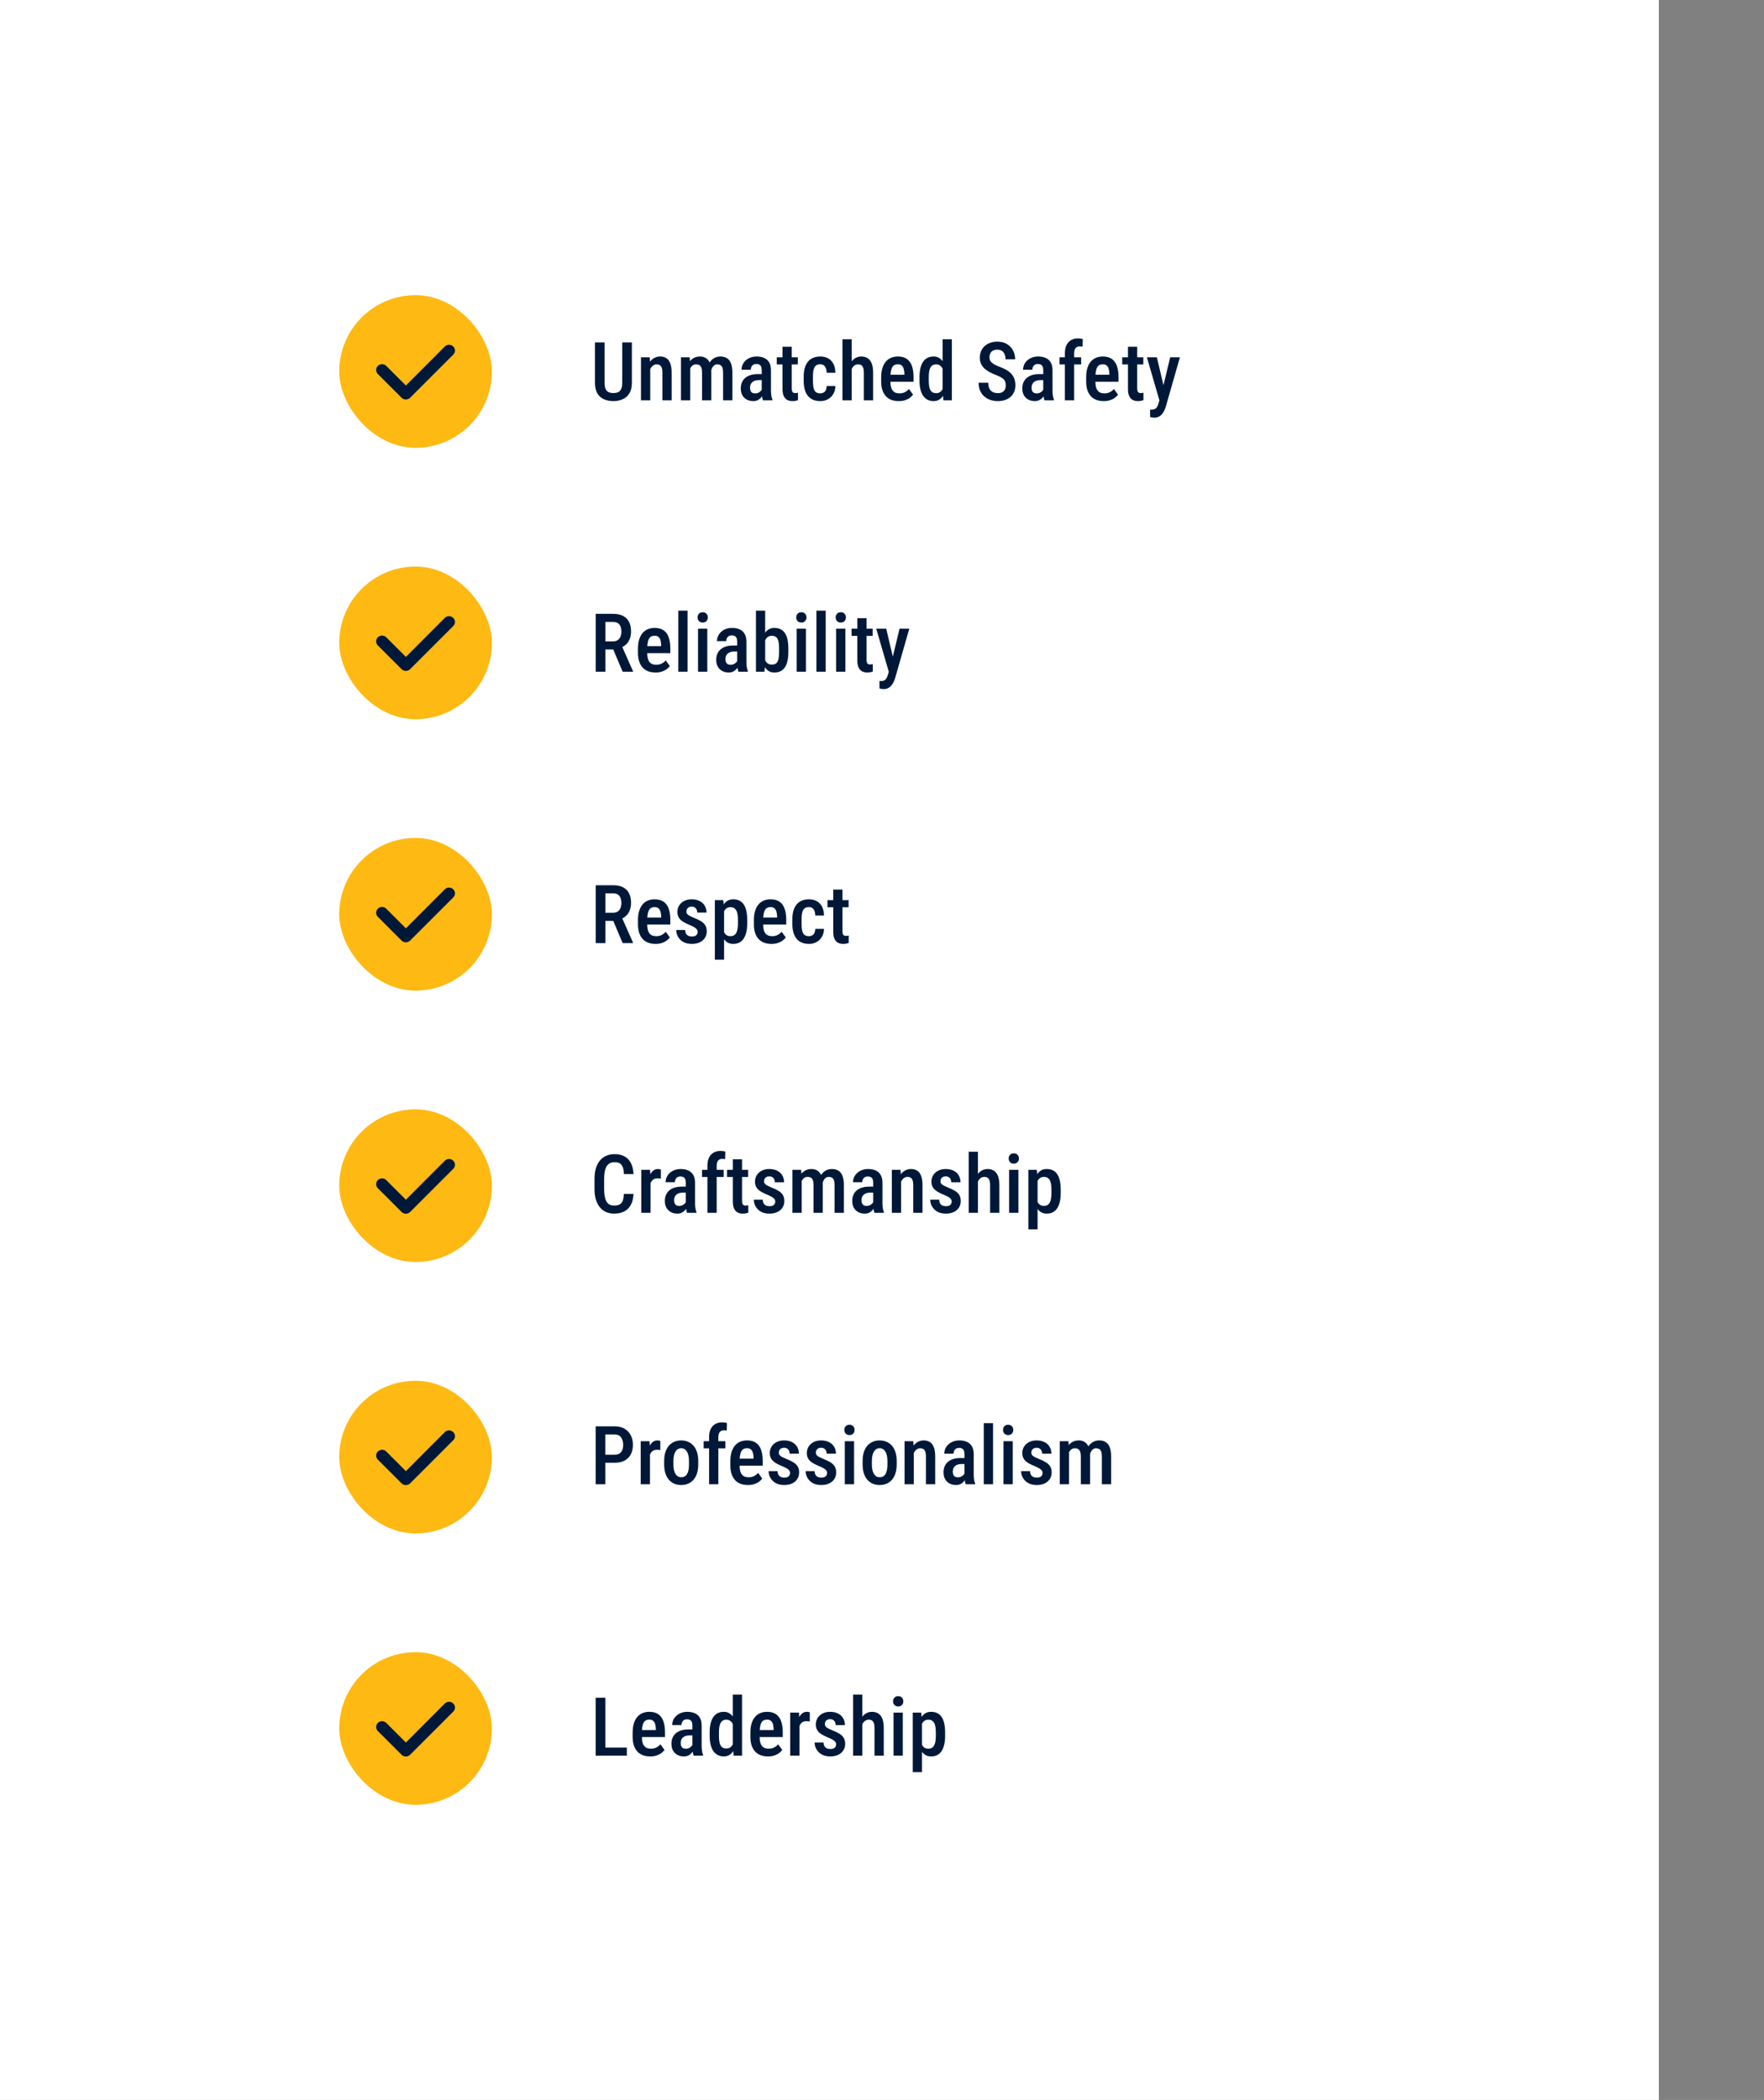 <svg xmlns="http://www.w3.org/2000/svg" width="520" height="619" viewBox="0 0 520 619" fill="none"><rect x="0" y="0" width="520" height="619" fill="#808080" stroke="none"/><rect width="489" height="619" fill="white"></rect><rect x="102" y="89" width="41" height="41" rx="20.5" fill="#FEB913" stroke="#FEB913" stroke-width="4"></rect><path d="M118.754 116.907L118.754 116.907L118.763 116.916C119.015 117.154 119.323 117.256 119.634 117.256C119.949 117.256 120.245 117.152 120.501 116.933L120.516 116.921L120.53 116.907L133.245 104.192C133.743 103.714 133.741 102.95 133.239 102.473C132.75 102.009 131.987 102.009 131.498 102.473L131.498 102.473L131.488 102.483L119.65 114.347L113.503 108.201L113.503 108.201L113.494 108.192C113.005 107.727 112.242 107.727 111.753 108.192C111.251 108.668 111.249 109.433 111.748 109.911L118.754 116.907Z" fill="#001838" stroke="#001838"></path><path d="M183.422 100.938H186.27V112.785C186.27 114.09 186.023 115.141 185.531 115.938C185.047 116.734 184.391 117.316 183.562 117.684C182.742 118.051 181.828 118.234 180.82 118.234C179.773 118.234 178.84 118.051 178.02 117.684C177.199 117.316 176.555 116.734 176.086 115.938C175.617 115.141 175.383 114.09 175.383 112.785V100.938H178.219V112.785C178.219 113.598 178.32 114.227 178.523 114.672C178.734 115.117 179.031 115.426 179.414 115.598C179.805 115.77 180.273 115.855 180.82 115.855C181.367 115.855 181.832 115.77 182.215 115.598C182.605 115.426 182.902 115.117 183.105 114.672C183.316 114.227 183.422 113.598 183.422 112.785V100.938ZM191.684 108.027V118H188.953V105.32H191.52L191.684 108.027ZM191.191 111.203H190.324C190.316 110.289 190.414 109.457 190.617 108.707C190.82 107.957 191.109 107.312 191.484 106.773C191.867 106.234 192.32 105.82 192.844 105.531C193.375 105.234 193.965 105.086 194.613 105.086C195.113 105.086 195.57 105.172 195.984 105.344C196.406 105.508 196.766 105.777 197.062 106.152C197.359 106.527 197.586 107.016 197.742 107.617C197.906 108.219 197.988 108.953 197.988 109.82V118H195.258V109.797C195.258 109.203 195.191 108.734 195.059 108.391C194.934 108.039 194.746 107.789 194.496 107.641C194.246 107.484 193.93 107.406 193.547 107.406C193.195 107.406 192.871 107.508 192.574 107.711C192.285 107.906 192.035 108.18 191.824 108.531C191.621 108.875 191.465 109.277 191.355 109.738C191.246 110.191 191.191 110.68 191.191 111.203ZM203.473 107.898V118H200.742V105.32H203.309L203.473 107.898ZM203.027 111.203H202.102C202.086 110.32 202.164 109.508 202.336 108.766C202.516 108.023 202.781 107.375 203.133 106.82C203.492 106.266 203.941 105.84 204.48 105.543C205.02 105.238 205.652 105.086 206.379 105.086C206.848 105.086 207.281 105.172 207.68 105.344C208.086 105.508 208.438 105.77 208.734 106.129C209.039 106.488 209.273 106.949 209.438 107.512C209.602 108.074 209.684 108.754 209.684 109.551V118H206.953V109.809C206.953 109.199 206.883 108.723 206.742 108.379C206.609 108.027 206.414 107.777 206.156 107.629C205.898 107.48 205.586 107.406 205.219 107.406C204.82 107.406 204.48 107.508 204.199 107.711C203.918 107.906 203.691 108.18 203.52 108.531C203.348 108.875 203.223 109.277 203.145 109.738C203.066 110.191 203.027 110.68 203.027 111.203ZM209.508 110.477L208.23 110.77C208.215 109.996 208.293 109.27 208.465 108.59C208.637 107.902 208.895 107.297 209.238 106.773C209.59 106.25 210.027 105.84 210.551 105.543C211.082 105.238 211.695 105.086 212.391 105.086C212.93 105.086 213.414 105.176 213.844 105.355C214.281 105.527 214.652 105.801 214.957 106.176C215.262 106.551 215.492 107.039 215.648 107.641C215.812 108.234 215.895 108.957 215.895 109.809V118H213.152V109.797C213.152 109.164 213.082 108.676 212.941 108.332C212.809 107.988 212.613 107.75 212.355 107.617C212.098 107.477 211.789 107.406 211.43 107.406C211.117 107.406 210.84 107.488 210.598 107.652C210.363 107.809 210.164 108.027 210 108.309C209.836 108.59 209.711 108.918 209.625 109.293C209.547 109.66 209.508 110.055 209.508 110.477ZM224.543 115.422V109.105C224.543 108.668 224.48 108.316 224.355 108.051C224.238 107.785 224.062 107.594 223.828 107.477C223.602 107.352 223.316 107.289 222.973 107.289C222.613 107.289 222.309 107.363 222.059 107.512C221.816 107.66 221.633 107.863 221.508 108.121C221.383 108.371 221.32 108.66 221.32 108.988H218.59C218.59 108.48 218.691 107.992 218.895 107.523C219.105 107.055 219.406 106.637 219.797 106.27C220.188 105.902 220.66 105.613 221.215 105.402C221.77 105.191 222.387 105.086 223.066 105.086C223.879 105.086 224.602 105.223 225.234 105.496C225.867 105.762 226.363 106.195 226.723 106.797C227.09 107.391 227.273 108.172 227.273 109.141V115.059C227.273 115.645 227.309 116.168 227.379 116.629C227.457 117.082 227.562 117.477 227.695 117.812V118H224.918C224.793 117.695 224.699 117.305 224.637 116.828C224.574 116.352 224.543 115.883 224.543 115.422ZM224.906 110.277L224.918 112.047H223.605C223.215 112.047 222.863 112.102 222.551 112.211C222.238 112.312 221.973 112.461 221.754 112.656C221.543 112.844 221.379 113.074 221.262 113.348C221.152 113.621 221.098 113.922 221.098 114.25C221.098 114.648 221.152 114.973 221.262 115.223C221.379 115.473 221.547 115.66 221.766 115.785C221.992 115.902 222.266 115.961 222.586 115.961C223.023 115.961 223.402 115.867 223.723 115.68C224.051 115.484 224.301 115.25 224.473 114.977C224.652 114.703 224.723 114.453 224.684 114.227L225.305 115.363C225.242 115.66 225.125 115.973 224.953 116.301C224.789 116.629 224.574 116.941 224.309 117.238C224.043 117.535 223.723 117.777 223.348 117.965C222.973 118.145 222.539 118.234 222.047 118.234C221.336 118.234 220.703 118.086 220.148 117.789C219.594 117.492 219.156 117.066 218.836 116.512C218.523 115.949 218.367 115.277 218.367 114.496C218.367 113.863 218.473 113.289 218.684 112.773C218.895 112.258 219.207 111.816 219.621 111.449C220.035 111.074 220.555 110.785 221.18 110.582C221.812 110.379 222.551 110.277 223.395 110.277H224.906ZM235.195 105.32V107.43H228.973V105.32H235.195ZM230.672 102.215H233.391V114.461C233.391 114.852 233.434 115.148 233.52 115.352C233.605 115.555 233.727 115.691 233.883 115.762C234.039 115.832 234.223 115.867 234.434 115.867C234.59 115.867 234.742 115.855 234.891 115.832C235.047 115.801 235.16 115.773 235.23 115.75V117.953C235.027 118.031 234.793 118.098 234.527 118.152C234.262 118.207 233.941 118.234 233.566 118.234C233.012 118.234 232.516 118.121 232.078 117.895C231.641 117.66 231.297 117.281 231.047 116.758C230.797 116.227 230.672 115.523 230.672 114.648V102.215ZM241.816 115.949C242.168 115.949 242.48 115.875 242.754 115.727C243.035 115.578 243.258 115.348 243.422 115.035C243.586 114.715 243.676 114.301 243.691 113.793H246.258C246.242 114.691 246.035 115.477 245.637 116.148C245.238 116.812 244.707 117.328 244.043 117.695C243.387 118.055 242.656 118.234 241.852 118.234C241.016 118.234 240.285 118.102 239.66 117.836C239.043 117.562 238.531 117.168 238.125 116.652C237.719 116.137 237.414 115.512 237.211 114.777C237.016 114.035 236.918 113.188 236.918 112.234V111.086C236.918 110.141 237.016 109.297 237.211 108.555C237.414 107.812 237.719 107.184 238.125 106.668C238.531 106.152 239.043 105.762 239.66 105.496C240.277 105.223 241.004 105.086 241.84 105.086C242.73 105.086 243.5 105.273 244.148 105.648C244.805 106.016 245.316 106.555 245.684 107.266C246.051 107.977 246.242 108.848 246.258 109.879H243.691C243.676 109.332 243.594 108.875 243.445 108.508C243.297 108.133 243.086 107.852 242.812 107.664C242.547 107.477 242.211 107.383 241.805 107.383C241.359 107.383 240.992 107.469 240.703 107.641C240.422 107.805 240.203 108.047 240.047 108.367C239.898 108.688 239.793 109.078 239.73 109.539C239.676 109.992 239.648 110.508 239.648 111.086V112.234C239.648 112.828 239.676 113.355 239.73 113.816C239.785 114.27 239.887 114.656 240.035 114.977C240.191 115.297 240.414 115.539 240.703 115.703C240.992 115.867 241.363 115.949 241.816 115.949ZM251.062 100V118H248.344V100H251.062ZM250.582 111.203H249.715C249.707 110.32 249.801 109.508 249.996 108.766C250.191 108.023 250.473 107.375 250.84 106.82C251.207 106.266 251.648 105.84 252.164 105.543C252.688 105.238 253.266 105.086 253.898 105.086C254.422 105.086 254.895 105.176 255.316 105.355C255.746 105.527 256.113 105.801 256.418 106.176C256.73 106.551 256.969 107.043 257.133 107.652C257.297 108.254 257.379 108.988 257.379 109.855V118H254.648V109.832C254.648 109.23 254.582 108.754 254.449 108.402C254.324 108.051 254.137 107.797 253.887 107.641C253.637 107.484 253.32 107.406 252.938 107.406C252.562 107.406 252.227 107.508 251.93 107.711C251.633 107.906 251.383 108.18 251.18 108.531C250.984 108.875 250.836 109.277 250.734 109.738C250.633 110.191 250.582 110.68 250.582 111.203ZM264.949 118.234C264.129 118.234 263.398 118.113 262.758 117.871C262.117 117.621 261.574 117.254 261.129 116.77C260.684 116.277 260.344 115.676 260.109 114.965C259.875 114.246 259.758 113.414 259.758 112.469V111.25C259.758 110.18 259.879 109.258 260.121 108.484C260.371 107.703 260.715 107.062 261.152 106.562C261.59 106.062 262.105 105.691 262.699 105.449C263.301 105.207 263.953 105.086 264.656 105.086C265.453 105.086 266.145 105.215 266.73 105.473C267.316 105.73 267.797 106.117 268.172 106.633C268.555 107.148 268.836 107.785 269.016 108.543C269.203 109.301 269.297 110.172 269.297 111.156V112.527H261.07V110.465H266.602V110.172C266.586 109.594 266.516 109.098 266.391 108.684C266.266 108.262 266.062 107.941 265.781 107.723C265.508 107.496 265.129 107.383 264.645 107.383C264.293 107.383 263.98 107.449 263.707 107.582C263.434 107.715 263.207 107.93 263.027 108.227C262.855 108.523 262.723 108.922 262.629 109.422C262.535 109.914 262.488 110.523 262.488 111.25V112.469C262.488 113.102 262.543 113.637 262.652 114.074C262.77 114.512 262.941 114.871 263.168 115.152C263.395 115.426 263.668 115.629 263.988 115.762C264.316 115.887 264.695 115.949 265.125 115.949C265.758 115.949 266.301 115.832 266.754 115.598C267.215 115.355 267.613 115.043 267.949 114.66L269.156 116.336C268.93 116.641 268.625 116.941 268.242 117.238C267.859 117.527 267.395 117.766 266.848 117.953C266.309 118.141 265.676 118.234 264.949 118.234ZM277.863 115.352V100H280.594V118L278.121 118.012L277.863 115.352ZM271.055 112.176V111.18C271.055 110.141 271.148 109.242 271.336 108.484C271.523 107.719 271.797 107.082 272.156 106.574C272.523 106.066 272.965 105.691 273.48 105.449C273.996 105.207 274.578 105.086 275.227 105.086C275.859 105.086 276.406 105.23 276.867 105.52C277.328 105.801 277.719 106.203 278.039 106.727C278.359 107.25 278.613 107.875 278.801 108.602C278.996 109.32 279.129 110.125 279.199 111.016V112.398C279.113 113.258 278.977 114.047 278.789 114.766C278.602 115.477 278.348 116.09 278.027 116.605C277.707 117.121 277.312 117.523 276.844 117.812C276.383 118.094 275.84 118.234 275.215 118.234C274.566 118.234 273.984 118.105 273.469 117.848C272.961 117.59 272.523 117.207 272.156 116.699C271.797 116.191 271.523 115.562 271.336 114.812C271.148 114.055 271.055 113.176 271.055 112.176ZM273.785 111.18V112.176C273.785 112.824 273.824 113.383 273.902 113.852C273.98 114.32 274.105 114.707 274.277 115.012C274.449 115.309 274.676 115.531 274.957 115.68C275.238 115.82 275.578 115.891 275.977 115.891C276.477 115.891 276.883 115.766 277.195 115.516C277.516 115.266 277.762 114.93 277.934 114.508C278.113 114.078 278.238 113.602 278.309 113.078V110.348C278.27 109.934 278.191 109.551 278.074 109.199C277.957 108.84 277.805 108.527 277.617 108.262C277.43 107.996 277.199 107.789 276.926 107.641C276.66 107.484 276.348 107.406 275.988 107.406C275.59 107.406 275.25 107.484 274.969 107.641C274.688 107.789 274.461 108.02 274.289 108.332C274.117 108.637 273.988 109.027 273.902 109.504C273.824 109.973 273.785 110.531 273.785 111.18ZM296.484 113.594C296.484 113.242 296.445 112.93 296.367 112.656C296.297 112.375 296.16 112.121 295.957 111.895C295.754 111.668 295.465 111.445 295.09 111.227C294.723 111.008 294.246 110.785 293.66 110.559C292.988 110.301 292.359 110.02 291.773 109.715C291.195 109.402 290.684 109.051 290.238 108.66C289.801 108.262 289.457 107.797 289.207 107.266C288.957 106.734 288.832 106.117 288.832 105.414C288.832 104.719 288.953 104.086 289.195 103.516C289.445 102.938 289.797 102.441 290.25 102.027C290.711 101.605 291.258 101.281 291.891 101.055C292.523 100.82 293.223 100.703 293.988 100.703C295.09 100.703 296.031 100.938 296.812 101.406C297.602 101.875 298.203 102.504 298.617 103.293C299.039 104.082 299.25 104.957 299.25 105.918H296.414C296.414 105.363 296.328 104.871 296.156 104.441C295.984 104.012 295.719 103.676 295.359 103.434C295 103.191 294.535 103.07 293.965 103.07C293.441 103.07 293.008 103.172 292.664 103.375C292.328 103.578 292.078 103.855 291.914 104.207C291.758 104.559 291.68 104.961 291.68 105.414C291.68 105.727 291.746 106.012 291.879 106.27C292.012 106.52 292.203 106.75 292.453 106.961C292.703 107.172 293.008 107.371 293.367 107.559C293.727 107.746 294.141 107.926 294.609 108.098C295.406 108.387 296.102 108.707 296.695 109.059C297.289 109.41 297.777 109.805 298.16 110.242C298.551 110.672 298.84 111.16 299.027 111.707C299.223 112.254 299.32 112.875 299.32 113.57C299.32 114.273 299.199 114.914 298.957 115.492C298.723 116.062 298.379 116.551 297.926 116.957C297.473 117.363 296.926 117.68 296.285 117.906C295.645 118.125 294.926 118.234 294.129 118.234C293.395 118.234 292.688 118.125 292.008 117.906C291.336 117.688 290.734 117.355 290.203 116.91C289.672 116.457 289.25 115.891 288.938 115.211C288.633 114.531 288.48 113.734 288.48 112.82H291.328C291.328 113.367 291.395 113.836 291.527 114.227C291.66 114.609 291.852 114.926 292.102 115.176C292.359 115.418 292.66 115.598 293.004 115.715C293.355 115.824 293.746 115.879 294.176 115.879C294.707 115.879 295.141 115.785 295.477 115.598C295.82 115.402 296.074 115.133 296.238 114.789C296.402 114.445 296.484 114.047 296.484 113.594ZM307.535 115.422V109.105C307.535 108.668 307.473 108.316 307.348 108.051C307.23 107.785 307.055 107.594 306.82 107.477C306.594 107.352 306.309 107.289 305.965 107.289C305.605 107.289 305.301 107.363 305.051 107.512C304.809 107.66 304.625 107.863 304.5 108.121C304.375 108.371 304.312 108.66 304.312 108.988H301.582C301.582 108.48 301.684 107.992 301.887 107.523C302.098 107.055 302.398 106.637 302.789 106.27C303.18 105.902 303.652 105.613 304.207 105.402C304.762 105.191 305.379 105.086 306.059 105.086C306.871 105.086 307.594 105.223 308.227 105.496C308.859 105.762 309.355 106.195 309.715 106.797C310.082 107.391 310.266 108.172 310.266 109.141V115.059C310.266 115.645 310.301 116.168 310.371 116.629C310.449 117.082 310.555 117.477 310.688 117.812V118H307.91C307.785 117.695 307.691 117.305 307.629 116.828C307.566 116.352 307.535 115.883 307.535 115.422ZM307.898 110.277L307.91 112.047H306.598C306.207 112.047 305.855 112.102 305.543 112.211C305.23 112.312 304.965 112.461 304.746 112.656C304.535 112.844 304.371 113.074 304.254 113.348C304.145 113.621 304.09 113.922 304.09 114.25C304.09 114.648 304.145 114.973 304.254 115.223C304.371 115.473 304.539 115.66 304.758 115.785C304.984 115.902 305.258 115.961 305.578 115.961C306.016 115.961 306.395 115.867 306.715 115.68C307.043 115.484 307.293 115.25 307.465 114.977C307.645 114.703 307.715 114.453 307.676 114.227L308.297 115.363C308.234 115.66 308.117 115.973 307.945 116.301C307.781 116.629 307.566 116.941 307.301 117.238C307.035 117.535 306.715 117.777 306.34 117.965C305.965 118.145 305.531 118.234 305.039 118.234C304.328 118.234 303.695 118.086 303.141 117.789C302.586 117.492 302.148 117.066 301.828 116.512C301.516 115.949 301.359 115.277 301.359 114.496C301.359 113.863 301.465 113.289 301.676 112.773C301.887 112.258 302.199 111.816 302.613 111.449C303.027 111.074 303.547 110.785 304.172 110.582C304.805 110.379 305.543 110.277 306.387 110.277H307.898ZM316.641 118H313.91V104.113C313.91 103.168 314.066 102.375 314.379 101.734C314.699 101.086 315.148 100.594 315.727 100.258C316.312 99.922 317.004 99.754 317.801 99.754C318.043 99.754 318.281 99.773 318.516 99.812C318.75 99.844 318.973 99.894 319.184 99.965L319.125 102.191C319.016 102.16 318.879 102.137 318.715 102.121C318.559 102.105 318.406 102.098 318.258 102.098C317.914 102.098 317.621 102.176 317.379 102.332C317.137 102.488 316.953 102.715 316.828 103.012C316.703 103.309 316.641 103.676 316.641 104.113V118ZM318.703 105.32V107.43H312.316V105.32H318.703ZM325.371 118.234C324.551 118.234 323.82 118.113 323.18 117.871C322.539 117.621 321.996 117.254 321.551 116.77C321.105 116.277 320.766 115.676 320.531 114.965C320.297 114.246 320.18 113.414 320.18 112.469V111.25C320.18 110.18 320.301 109.258 320.543 108.484C320.793 107.703 321.137 107.062 321.574 106.562C322.012 106.062 322.527 105.691 323.121 105.449C323.723 105.207 324.375 105.086 325.078 105.086C325.875 105.086 326.566 105.215 327.152 105.473C327.738 105.73 328.219 106.117 328.594 106.633C328.977 107.148 329.258 107.785 329.438 108.543C329.625 109.301 329.719 110.172 329.719 111.156V112.527H321.492V110.465H327.023V110.172C327.008 109.594 326.938 109.098 326.812 108.684C326.688 108.262 326.484 107.941 326.203 107.723C325.93 107.496 325.551 107.383 325.066 107.383C324.715 107.383 324.402 107.449 324.129 107.582C323.855 107.715 323.629 107.93 323.449 108.227C323.277 108.523 323.145 108.922 323.051 109.422C322.957 109.914 322.91 110.523 322.91 111.25V112.469C322.91 113.102 322.965 113.637 323.074 114.074C323.191 114.512 323.363 114.871 323.59 115.152C323.816 115.426 324.09 115.629 324.41 115.762C324.738 115.887 325.117 115.949 325.547 115.949C326.18 115.949 326.723 115.832 327.176 115.598C327.637 115.355 328.035 115.043 328.371 114.66L329.578 116.336C329.352 116.641 329.047 116.941 328.664 117.238C328.281 117.527 327.816 117.766 327.27 117.953C326.73 118.141 326.098 118.234 325.371 118.234ZM337.031 105.32V107.43H330.809V105.32H337.031ZM332.508 102.215H335.227V114.461C335.227 114.852 335.27 115.148 335.355 115.352C335.441 115.555 335.562 115.691 335.719 115.762C335.875 115.832 336.059 115.867 336.27 115.867C336.426 115.867 336.578 115.855 336.727 115.832C336.883 115.801 336.996 115.773 337.066 115.75V117.953C336.863 118.031 336.629 118.098 336.363 118.152C336.098 118.207 335.777 118.234 335.402 118.234C334.848 118.234 334.352 118.121 333.914 117.895C333.477 117.66 333.133 117.281 332.883 116.758C332.633 116.227 332.508 115.523 332.508 114.648V102.215ZM342.234 116.605L344.953 105.32H347.824L343.641 119.922C343.547 120.242 343.414 120.586 343.242 120.953C343.078 121.32 342.863 121.668 342.598 121.996C342.34 122.332 342.016 122.602 341.625 122.805C341.242 123.016 340.785 123.121 340.254 123.121C340.035 123.121 339.824 123.102 339.621 123.062C339.418 123.023 339.223 122.977 339.035 122.922V120.719C339.098 120.727 339.168 120.734 339.246 120.742C339.324 120.75 339.395 120.754 339.457 120.754C339.84 120.754 340.156 120.695 340.406 120.578C340.656 120.469 340.863 120.289 341.027 120.039C341.191 119.797 341.336 119.473 341.461 119.066L342.234 116.605ZM341.027 105.32L343.254 114.754L343.734 117.812L341.859 118.293L338.086 105.32H341.027Z" fill="#001838"></path><rect x="102" y="169" width="41" height="41" rx="20.5" fill="#FEB913" stroke="#FEB913" stroke-width="4"></rect><path d="M118.754 196.907L118.754 196.907L118.763 196.916C119.015 197.154 119.323 197.256 119.634 197.256C119.949 197.256 120.245 197.152 120.501 196.933L120.516 196.921L120.53 196.907L133.245 184.192C133.743 183.714 133.741 182.95 133.239 182.473C132.75 182.009 131.987 182.009 131.498 182.473L131.498 182.473L131.488 182.483L119.65 194.347L113.503 188.201L113.503 188.201L113.494 188.192C113.005 187.727 112.242 187.727 111.753 188.192C111.251 188.668 111.249 189.433 111.748 189.911L118.754 196.907Z" fill="#001838" stroke="#001838"></path><path d="M175.605 180.938H180.762C181.887 180.938 182.84 181.133 183.621 181.523C184.402 181.914 184.996 182.492 185.402 183.258C185.816 184.016 186.023 184.957 186.023 186.082C186.023 186.934 185.895 187.684 185.637 188.332C185.387 188.98 185.023 189.527 184.547 189.973C184.07 190.41 183.496 190.75 182.824 190.992L181.992 191.449H177.633L177.621 189.059H180.691C181.246 189.059 181.707 188.938 182.074 188.695C182.441 188.453 182.715 188.117 182.895 187.688C183.082 187.258 183.176 186.77 183.176 186.223C183.176 185.637 183.094 185.129 182.93 184.699C182.766 184.262 182.508 183.926 182.156 183.691C181.805 183.449 181.34 183.328 180.762 183.328H178.453V198H175.605V180.938ZM183.551 198L180.305 190.336L183.27 190.324L186.598 197.848V198H183.551ZM193.254 198.234C192.434 198.234 191.703 198.113 191.062 197.871C190.422 197.621 189.879 197.254 189.434 196.77C188.988 196.277 188.648 195.676 188.414 194.965C188.18 194.246 188.062 193.414 188.062 192.469V191.25C188.062 190.18 188.184 189.258 188.426 188.484C188.676 187.703 189.02 187.062 189.457 186.562C189.895 186.062 190.41 185.691 191.004 185.449C191.605 185.207 192.258 185.086 192.961 185.086C193.758 185.086 194.449 185.215 195.035 185.473C195.621 185.73 196.102 186.117 196.477 186.633C196.859 187.148 197.141 187.785 197.32 188.543C197.508 189.301 197.602 190.172 197.602 191.156V192.527H189.375V190.465H194.906V190.172C194.891 189.594 194.82 189.098 194.695 188.684C194.57 188.262 194.367 187.941 194.086 187.723C193.812 187.496 193.434 187.383 192.949 187.383C192.598 187.383 192.285 187.449 192.012 187.582C191.738 187.715 191.512 187.93 191.332 188.227C191.16 188.523 191.027 188.922 190.934 189.422C190.84 189.914 190.793 190.523 190.793 191.25V192.469C190.793 193.102 190.848 193.637 190.957 194.074C191.074 194.512 191.246 194.871 191.473 195.152C191.699 195.426 191.973 195.629 192.293 195.762C192.621 195.887 193 195.949 193.43 195.949C194.062 195.949 194.605 195.832 195.059 195.598C195.52 195.355 195.918 195.043 196.254 194.66L197.461 196.336C197.234 196.641 196.93 196.941 196.547 197.238C196.164 197.527 195.699 197.766 195.152 197.953C194.613 198.141 193.98 198.234 193.254 198.234ZM202.688 180V198H199.957V180H202.688ZM208.5 185.32V198H205.77V185.32H208.5ZM205.629 182.004C205.629 181.566 205.762 181.203 206.027 180.914C206.293 180.617 206.664 180.469 207.141 180.469C207.617 180.469 207.988 180.617 208.254 180.914C208.52 181.203 208.652 181.566 208.652 182.004C208.652 182.426 208.52 182.781 208.254 183.07C207.988 183.359 207.617 183.504 207.141 183.504C206.664 183.504 206.293 183.359 206.027 183.07C205.762 182.781 205.629 182.426 205.629 182.004ZM217.301 195.422V189.105C217.301 188.668 217.238 188.316 217.113 188.051C216.996 187.785 216.82 187.594 216.586 187.477C216.359 187.352 216.074 187.289 215.73 187.289C215.371 187.289 215.066 187.363 214.816 187.512C214.574 187.66 214.391 187.863 214.266 188.121C214.141 188.371 214.078 188.66 214.078 188.988H211.348C211.348 188.48 211.449 187.992 211.652 187.523C211.863 187.055 212.164 186.637 212.555 186.27C212.945 185.902 213.418 185.613 213.973 185.402C214.527 185.191 215.145 185.086 215.824 185.086C216.637 185.086 217.359 185.223 217.992 185.496C218.625 185.762 219.121 186.195 219.48 186.797C219.848 187.391 220.031 188.172 220.031 189.141V195.059C220.031 195.645 220.066 196.168 220.137 196.629C220.215 197.082 220.32 197.477 220.453 197.812V198H217.676C217.551 197.695 217.457 197.305 217.395 196.828C217.332 196.352 217.301 195.883 217.301 195.422ZM217.664 190.277L217.676 192.047H216.363C215.973 192.047 215.621 192.102 215.309 192.211C214.996 192.312 214.73 192.461 214.512 192.656C214.301 192.844 214.137 193.074 214.02 193.348C213.91 193.621 213.855 193.922 213.855 194.25C213.855 194.648 213.91 194.973 214.02 195.223C214.137 195.473 214.305 195.66 214.523 195.785C214.75 195.902 215.023 195.961 215.344 195.961C215.781 195.961 216.16 195.867 216.48 195.68C216.809 195.484 217.059 195.25 217.23 194.977C217.41 194.703 217.48 194.453 217.441 194.227L218.062 195.363C218 195.66 217.883 195.973 217.711 196.301C217.547 196.629 217.332 196.941 217.066 197.238C216.801 197.535 216.48 197.777 216.105 197.965C215.73 198.145 215.297 198.234 214.805 198.234C214.094 198.234 213.461 198.086 212.906 197.789C212.352 197.492 211.914 197.066 211.594 196.512C211.281 195.949 211.125 195.277 211.125 194.496C211.125 193.863 211.23 193.289 211.441 192.773C211.652 192.258 211.965 191.816 212.379 191.449C212.793 191.074 213.312 190.785 213.938 190.582C214.57 190.379 215.309 190.277 216.152 190.277H217.664ZM222.844 180H225.562V195.281L225.352 198H222.844V180ZM232.395 191.168V192.164C232.395 193.18 232.309 194.066 232.137 194.824C231.965 195.582 231.707 196.215 231.363 196.723C231.02 197.23 230.59 197.609 230.074 197.859C229.559 198.109 228.957 198.234 228.27 198.234C227.629 198.234 227.074 198.094 226.605 197.812C226.145 197.523 225.754 197.121 225.434 196.605C225.121 196.082 224.871 195.461 224.684 194.742C224.504 194.023 224.371 193.23 224.285 192.363V190.969C224.363 190.102 224.492 189.309 224.672 188.59C224.859 187.863 225.109 187.242 225.422 186.727C225.734 186.203 226.125 185.801 226.594 185.52C227.062 185.23 227.617 185.086 228.258 185.086C228.953 185.086 229.559 185.211 230.074 185.461C230.59 185.711 231.02 186.09 231.363 186.598C231.707 187.098 231.965 187.73 232.137 188.496C232.309 189.254 232.395 190.145 232.395 191.168ZM229.664 192.164V191.168C229.664 190.527 229.629 189.973 229.559 189.504C229.496 189.035 229.383 188.648 229.219 188.344C229.062 188.031 228.844 187.797 228.562 187.641C228.281 187.484 227.926 187.406 227.496 187.406C227.121 187.406 226.797 187.48 226.523 187.629C226.258 187.777 226.031 187.988 225.844 188.262C225.656 188.527 225.508 188.836 225.398 189.188C225.289 189.531 225.215 189.902 225.176 190.301V193.031C225.23 193.555 225.34 194.035 225.504 194.473C225.676 194.91 225.922 195.258 226.242 195.516C226.57 195.773 226.996 195.902 227.52 195.902C227.934 195.902 228.277 195.832 228.551 195.691C228.824 195.551 229.043 195.328 229.207 195.023C229.379 194.719 229.496 194.332 229.559 193.863C229.629 193.387 229.664 192.82 229.664 192.164ZM237.586 185.32V198H234.855V185.32H237.586ZM234.715 182.004C234.715 181.566 234.848 181.203 235.113 180.914C235.379 180.617 235.75 180.469 236.227 180.469C236.703 180.469 237.074 180.617 237.34 180.914C237.605 181.203 237.738 181.566 237.738 182.004C237.738 182.426 237.605 182.781 237.34 183.07C237.074 183.359 236.703 183.504 236.227 183.504C235.75 183.504 235.379 183.359 235.113 183.07C234.848 182.781 234.715 182.426 234.715 182.004ZM243.398 180V198H240.668V180H243.398ZM249.211 185.32V198H246.48V185.32H249.211ZM246.34 182.004C246.34 181.566 246.473 181.203 246.738 180.914C247.004 180.617 247.375 180.469 247.852 180.469C248.328 180.469 248.699 180.617 248.965 180.914C249.23 181.203 249.363 181.566 249.363 182.004C249.363 182.426 249.23 182.781 248.965 183.07C248.699 183.359 248.328 183.504 247.852 183.504C247.375 183.504 247.004 183.359 246.738 183.07C246.473 182.781 246.34 182.426 246.34 182.004ZM257.25 185.32V187.43H251.027V185.32H257.25ZM252.727 182.215H255.445V194.461C255.445 194.852 255.488 195.148 255.574 195.352C255.66 195.555 255.781 195.691 255.938 195.762C256.094 195.832 256.277 195.867 256.488 195.867C256.645 195.867 256.797 195.855 256.945 195.832C257.102 195.801 257.215 195.773 257.285 195.75V197.953C257.082 198.031 256.848 198.098 256.582 198.152C256.316 198.207 255.996 198.234 255.621 198.234C255.066 198.234 254.57 198.121 254.133 197.895C253.695 197.66 253.352 197.281 253.102 196.758C252.852 196.227 252.727 195.523 252.727 194.648V182.215ZM262.453 196.605L265.172 185.32H268.043L263.859 199.922C263.766 200.242 263.633 200.586 263.461 200.953C263.297 201.32 263.082 201.668 262.816 201.996C262.559 202.332 262.234 202.602 261.844 202.805C261.461 203.016 261.004 203.121 260.473 203.121C260.254 203.121 260.043 203.102 259.84 203.062C259.637 203.023 259.441 202.977 259.254 202.922V200.719C259.316 200.727 259.387 200.734 259.465 200.742C259.543 200.75 259.613 200.754 259.676 200.754C260.059 200.754 260.375 200.695 260.625 200.578C260.875 200.469 261.082 200.289 261.246 200.039C261.41 199.797 261.555 199.473 261.68 199.066L262.453 196.605ZM261.246 185.32L263.473 194.754L263.953 197.812L262.078 198.293L258.305 185.32H261.246Z" fill="#001838"></path><rect x="102" y="249" width="41" height="41" rx="20.5" fill="#FEB913" stroke="#FEB913" stroke-width="4"></rect><path d="M118.754 276.907L118.754 276.907L118.763 276.916C119.015 277.154 119.323 277.256 119.634 277.256C119.949 277.256 120.245 277.152 120.501 276.933L120.516 276.921L120.53 276.907L133.245 264.192C133.743 263.714 133.741 262.95 133.239 262.473C132.75 262.009 131.987 262.009 131.498 262.473L131.498 262.473L131.488 262.483L119.65 274.347L113.503 268.201L113.503 268.201L113.494 268.192C113.005 267.727 112.242 267.727 111.753 268.192C111.251 268.668 111.249 269.433 111.748 269.911L118.754 276.907Z" fill="#001838" stroke="#001838"></path><path d="M175.605 260.938H180.762C181.887 260.938 182.84 261.133 183.621 261.523C184.402 261.914 184.996 262.492 185.402 263.258C185.816 264.016 186.023 264.957 186.023 266.082C186.023 266.934 185.895 267.684 185.637 268.332C185.387 268.98 185.023 269.527 184.547 269.973C184.07 270.41 183.496 270.75 182.824 270.992L181.992 271.449H177.633L177.621 269.059H180.691C181.246 269.059 181.707 268.938 182.074 268.695C182.441 268.453 182.715 268.117 182.895 267.688C183.082 267.258 183.176 266.77 183.176 266.223C183.176 265.637 183.094 265.129 182.93 264.699C182.766 264.262 182.508 263.926 182.156 263.691C181.805 263.449 181.34 263.328 180.762 263.328H178.453V278H175.605V260.938ZM183.551 278L180.305 270.336L183.27 270.324L186.598 277.848V278H183.551ZM193.254 278.234C192.434 278.234 191.703 278.113 191.062 277.871C190.422 277.621 189.879 277.254 189.434 276.77C188.988 276.277 188.648 275.676 188.414 274.965C188.18 274.246 188.062 273.414 188.062 272.469V271.25C188.062 270.18 188.184 269.258 188.426 268.484C188.676 267.703 189.02 267.062 189.457 266.562C189.895 266.062 190.41 265.691 191.004 265.449C191.605 265.207 192.258 265.086 192.961 265.086C193.758 265.086 194.449 265.215 195.035 265.473C195.621 265.73 196.102 266.117 196.477 266.633C196.859 267.148 197.141 267.785 197.32 268.543C197.508 269.301 197.602 270.172 197.602 271.156V272.527H189.375V270.465H194.906V270.172C194.891 269.594 194.82 269.098 194.695 268.684C194.57 268.262 194.367 267.941 194.086 267.723C193.812 267.496 193.434 267.383 192.949 267.383C192.598 267.383 192.285 267.449 192.012 267.582C191.738 267.715 191.512 267.93 191.332 268.227C191.16 268.523 191.027 268.922 190.934 269.422C190.84 269.914 190.793 270.523 190.793 271.25V272.469C190.793 273.102 190.848 273.637 190.957 274.074C191.074 274.512 191.246 274.871 191.473 275.152C191.699 275.426 191.973 275.629 192.293 275.762C192.621 275.887 193 275.949 193.43 275.949C194.062 275.949 194.605 275.832 195.059 275.598C195.52 275.355 195.918 275.043 196.254 274.66L197.461 276.336C197.234 276.641 196.93 276.941 196.547 277.238C196.164 277.527 195.699 277.766 195.152 277.953C194.613 278.141 193.98 278.234 193.254 278.234ZM205.664 274.66C205.664 274.395 205.586 274.16 205.43 273.957C205.281 273.746 205.039 273.539 204.703 273.336C204.367 273.133 203.918 272.914 203.355 272.68C202.77 272.438 202.25 272.195 201.797 271.953C201.344 271.711 200.961 271.445 200.648 271.156C200.336 270.859 200.098 270.52 199.934 270.137C199.77 269.754 199.688 269.309 199.688 268.801C199.688 268.277 199.785 267.793 199.98 267.348C200.176 266.902 200.457 266.512 200.824 266.176C201.191 265.832 201.633 265.566 202.148 265.379C202.664 265.184 203.246 265.086 203.895 265.086C204.809 265.086 205.59 265.254 206.238 265.59C206.895 265.918 207.395 266.379 207.738 266.973C208.09 267.559 208.266 268.234 208.266 269H205.535C205.535 268.68 205.477 268.391 205.359 268.133C205.242 267.867 205.062 267.656 204.82 267.5C204.578 267.336 204.27 267.254 203.895 267.254C203.551 267.254 203.262 267.32 203.027 267.453C202.801 267.578 202.629 267.75 202.512 267.969C202.402 268.18 202.348 268.418 202.348 268.684C202.348 268.879 202.383 269.051 202.453 269.199C202.523 269.348 202.641 269.492 202.805 269.633C202.969 269.766 203.188 269.902 203.461 270.043C203.742 270.184 204.098 270.344 204.527 270.523C205.379 270.852 206.086 271.191 206.648 271.543C207.211 271.895 207.633 272.305 207.914 272.773C208.195 273.242 208.336 273.824 208.336 274.52C208.336 275.082 208.23 275.59 208.02 276.043C207.816 276.496 207.52 276.887 207.129 277.215C206.746 277.543 206.281 277.797 205.734 277.977C205.195 278.148 204.594 278.234 203.93 278.234C202.938 278.234 202.098 278.039 201.41 277.648C200.73 277.25 200.215 276.738 199.863 276.113C199.512 275.488 199.336 274.828 199.336 274.133H201.973C201.996 274.633 202.102 275.023 202.289 275.305C202.484 275.586 202.73 275.781 203.027 275.891C203.324 275.992 203.633 276.043 203.953 276.043C204.336 276.043 204.652 275.992 204.902 275.891C205.152 275.781 205.34 275.621 205.465 275.41C205.598 275.199 205.664 274.949 205.664 274.66ZM213.445 267.758V282.875H210.727V265.32H213.223L213.445 267.758ZM220.266 271.156V272.164C220.266 273.156 220.176 274.031 219.996 274.789C219.816 275.547 219.551 276.184 219.199 276.699C218.855 277.207 218.43 277.59 217.922 277.848C217.414 278.105 216.82 278.234 216.141 278.234C215.5 278.234 214.941 278.094 214.465 277.812C213.996 277.531 213.602 277.137 213.281 276.629C212.961 276.121 212.703 275.52 212.508 274.824C212.32 274.121 212.184 273.355 212.098 272.527V270.98C212.184 270.105 212.316 269.309 212.496 268.59C212.684 267.863 212.938 267.238 213.258 266.715C213.586 266.191 213.984 265.789 214.453 265.508C214.922 265.227 215.48 265.086 216.129 265.086C216.809 265.086 217.406 265.207 217.922 265.449C218.438 265.691 218.867 266.062 219.211 266.562C219.562 267.062 219.824 267.695 219.996 268.461C220.176 269.219 220.266 270.117 220.266 271.156ZM217.535 272.164V271.156C217.535 270.508 217.492 269.949 217.406 269.48C217.328 269.004 217.195 268.613 217.008 268.309C216.828 268.004 216.598 267.777 216.316 267.629C216.043 267.48 215.703 267.406 215.297 267.406C214.938 267.406 214.621 267.48 214.348 267.629C214.074 267.777 213.844 267.984 213.656 268.25C213.469 268.508 213.32 268.816 213.211 269.176C213.102 269.527 213.031 269.91 213 270.324V273.195C213.07 273.695 213.188 274.156 213.352 274.578C213.516 274.992 213.754 275.324 214.066 275.574C214.387 275.824 214.805 275.949 215.32 275.949C215.719 275.949 216.059 275.871 216.34 275.715C216.621 275.559 216.848 275.324 217.02 275.012C217.199 274.699 217.328 274.309 217.406 273.84C217.492 273.363 217.535 272.805 217.535 272.164ZM227.426 278.234C226.605 278.234 225.875 278.113 225.234 277.871C224.594 277.621 224.051 277.254 223.605 276.77C223.16 276.277 222.82 275.676 222.586 274.965C222.352 274.246 222.234 273.414 222.234 272.469V271.25C222.234 270.18 222.355 269.258 222.598 268.484C222.848 267.703 223.191 267.062 223.629 266.562C224.066 266.062 224.582 265.691 225.176 265.449C225.777 265.207 226.43 265.086 227.133 265.086C227.93 265.086 228.621 265.215 229.207 265.473C229.793 265.73 230.273 266.117 230.648 266.633C231.031 267.148 231.312 267.785 231.492 268.543C231.68 269.301 231.773 270.172 231.773 271.156V272.527H223.547V270.465H229.078V270.172C229.062 269.594 228.992 269.098 228.867 268.684C228.742 268.262 228.539 267.941 228.258 267.723C227.984 267.496 227.605 267.383 227.121 267.383C226.77 267.383 226.457 267.449 226.184 267.582C225.91 267.715 225.684 267.93 225.504 268.227C225.332 268.523 225.199 268.922 225.105 269.422C225.012 269.914 224.965 270.523 224.965 271.25V272.469C224.965 273.102 225.02 273.637 225.129 274.074C225.246 274.512 225.418 274.871 225.645 275.152C225.871 275.426 226.145 275.629 226.465 275.762C226.793 275.887 227.172 275.949 227.602 275.949C228.234 275.949 228.777 275.832 229.23 275.598C229.691 275.355 230.09 275.043 230.426 274.66L231.633 276.336C231.406 276.641 231.102 276.941 230.719 277.238C230.336 277.527 229.871 277.766 229.324 277.953C228.785 278.141 228.152 278.234 227.426 278.234ZM238.465 275.949C238.816 275.949 239.129 275.875 239.402 275.727C239.684 275.578 239.906 275.348 240.07 275.035C240.234 274.715 240.324 274.301 240.34 273.793H242.906C242.891 274.691 242.684 275.477 242.285 276.148C241.887 276.812 241.355 277.328 240.691 277.695C240.035 278.055 239.305 278.234 238.5 278.234C237.664 278.234 236.934 278.102 236.309 277.836C235.691 277.562 235.18 277.168 234.773 276.652C234.367 276.137 234.062 275.512 233.859 274.777C233.664 274.035 233.566 273.188 233.566 272.234V271.086C233.566 270.141 233.664 269.297 233.859 268.555C234.062 267.812 234.367 267.184 234.773 266.668C235.18 266.152 235.691 265.762 236.309 265.496C236.926 265.223 237.652 265.086 238.488 265.086C239.379 265.086 240.148 265.273 240.797 265.648C241.453 266.016 241.965 266.555 242.332 267.266C242.699 267.977 242.891 268.848 242.906 269.879H240.34C240.324 269.332 240.242 268.875 240.094 268.508C239.945 268.133 239.734 267.852 239.461 267.664C239.195 267.477 238.859 267.383 238.453 267.383C238.008 267.383 237.641 267.469 237.352 267.641C237.07 267.805 236.852 268.047 236.695 268.367C236.547 268.688 236.441 269.078 236.379 269.539C236.324 269.992 236.297 270.508 236.297 271.086V272.234C236.297 272.828 236.324 273.355 236.379 273.816C236.434 274.27 236.535 274.656 236.684 274.977C236.84 275.297 237.062 275.539 237.352 275.703C237.641 275.867 238.012 275.949 238.465 275.949ZM250.148 265.32V267.43H243.926V265.32H250.148ZM245.625 262.215H248.344V274.461C248.344 274.852 248.387 275.148 248.473 275.352C248.559 275.555 248.68 275.691 248.836 275.762C248.992 275.832 249.176 275.867 249.387 275.867C249.543 275.867 249.695 275.855 249.844 275.832C250 275.801 250.113 275.773 250.184 275.75V277.953C249.98 278.031 249.746 278.098 249.48 278.152C249.215 278.207 248.895 278.234 248.52 278.234C247.965 278.234 247.469 278.121 247.031 277.895C246.594 277.66 246.25 277.281 246 276.758C245.75 276.227 245.625 275.523 245.625 274.648V262.215Z" fill="#001838"></path><rect x="102" y="329" width="41" height="41" rx="20.5" fill="#FEB913" stroke="#FEB913" stroke-width="4"></rect><path d="M118.754 356.907L118.754 356.907L118.763 356.916C119.015 357.154 119.323 357.256 119.634 357.256C119.949 357.256 120.245 357.152 120.501 356.933L120.516 356.921L120.53 356.907L133.245 344.192C133.743 343.714 133.741 342.95 133.239 342.473C132.75 342.009 131.987 342.009 131.498 342.473L131.498 342.473L131.488 342.483L119.65 354.347L113.503 348.201L113.503 348.201L113.494 348.192C113.005 347.727 112.242 347.727 111.753 348.192C111.251 348.668 111.249 349.433 111.748 349.911L118.754 356.907Z" fill="#001838" stroke="#001838"></path><path d="M183.914 351.934H186.75C186.695 353.168 186.445 354.219 186 355.086C185.555 355.945 184.914 356.602 184.078 357.055C183.25 357.508 182.238 357.734 181.043 357.734C180.137 357.734 179.324 357.57 178.605 357.242C177.895 356.914 177.289 356.441 176.789 355.824C176.289 355.199 175.906 354.438 175.641 353.539C175.383 352.641 175.254 351.621 175.254 350.48V347.457C175.254 346.316 175.387 345.297 175.652 344.398C175.926 343.5 176.316 342.738 176.824 342.113C177.332 341.488 177.949 341.016 178.676 340.695C179.41 340.367 180.238 340.203 181.16 340.203C182.34 340.203 183.332 340.43 184.137 340.883C184.941 341.336 185.562 342 186 342.875C186.438 343.75 186.691 344.816 186.762 346.074H183.926C183.887 345.223 183.77 344.543 183.574 344.035C183.387 343.52 183.098 343.148 182.707 342.922C182.324 342.695 181.809 342.582 181.16 342.582C180.621 342.582 180.156 342.684 179.766 342.887C179.383 343.09 179.066 343.395 178.816 343.801C178.574 344.199 178.391 344.703 178.266 345.312C178.148 345.914 178.09 346.621 178.09 347.434V350.48C178.09 351.262 178.141 351.953 178.242 352.555C178.344 353.156 178.508 353.668 178.734 354.09C178.961 354.504 179.262 354.82 179.637 355.039C180.012 355.25 180.48 355.355 181.043 355.355C181.715 355.355 182.25 355.25 182.648 355.039C183.055 354.828 183.355 354.473 183.551 353.973C183.746 353.473 183.867 352.793 183.914 351.934ZM191.766 347.27V357.5H189.035V344.82H191.637L191.766 347.27ZM194.824 344.738L194.812 347.434C194.656 347.395 194.488 347.371 194.309 347.363C194.137 347.348 193.965 347.34 193.793 347.34C193.418 347.34 193.094 347.406 192.82 347.539C192.547 347.672 192.316 347.863 192.129 348.113C191.941 348.363 191.793 348.664 191.684 349.016C191.582 349.367 191.52 349.766 191.496 350.211L190.91 350.234C190.91 349.438 190.973 348.699 191.098 348.02C191.223 347.332 191.41 346.734 191.66 346.227C191.918 345.711 192.238 345.309 192.621 345.02C193.004 344.73 193.449 344.586 193.957 344.586C194.098 344.586 194.258 344.602 194.438 344.633C194.617 344.664 194.746 344.699 194.824 344.738ZM202.16 354.922V348.605C202.16 348.168 202.098 347.816 201.973 347.551C201.855 347.285 201.68 347.094 201.445 346.977C201.219 346.852 200.934 346.789 200.59 346.789C200.23 346.789 199.926 346.863 199.676 347.012C199.434 347.16 199.25 347.363 199.125 347.621C199 347.871 198.938 348.16 198.938 348.488H196.207C196.207 347.98 196.309 347.492 196.512 347.023C196.723 346.555 197.023 346.137 197.414 345.77C197.805 345.402 198.277 345.113 198.832 344.902C199.387 344.691 200.004 344.586 200.684 344.586C201.496 344.586 202.219 344.723 202.852 344.996C203.484 345.262 203.98 345.695 204.34 346.297C204.707 346.891 204.891 347.672 204.891 348.641V354.559C204.891 355.145 204.926 355.668 204.996 356.129C205.074 356.582 205.18 356.977 205.312 357.312V357.5H202.535C202.41 357.195 202.316 356.805 202.254 356.328C202.191 355.852 202.16 355.383 202.16 354.922ZM202.523 349.777L202.535 351.547H201.223C200.832 351.547 200.48 351.602 200.168 351.711C199.855 351.812 199.59 351.961 199.371 352.156C199.16 352.344 198.996 352.574 198.879 352.848C198.77 353.121 198.715 353.422 198.715 353.75C198.715 354.148 198.77 354.473 198.879 354.723C198.996 354.973 199.164 355.16 199.383 355.285C199.609 355.402 199.883 355.461 200.203 355.461C200.641 355.461 201.02 355.367 201.34 355.18C201.668 354.984 201.918 354.75 202.09 354.477C202.27 354.203 202.34 353.953 202.301 353.727L202.922 354.863C202.859 355.16 202.742 355.473 202.57 355.801C202.406 356.129 202.191 356.441 201.926 356.738C201.66 357.035 201.34 357.277 200.965 357.465C200.59 357.645 200.156 357.734 199.664 357.734C198.953 357.734 198.32 357.586 197.766 357.289C197.211 356.992 196.773 356.566 196.453 356.012C196.141 355.449 195.984 354.777 195.984 353.996C195.984 353.363 196.09 352.789 196.301 352.273C196.512 351.758 196.824 351.316 197.238 350.949C197.652 350.574 198.172 350.285 198.797 350.082C199.43 349.879 200.168 349.777 201.012 349.777H202.523ZM211.266 357.5H208.535V343.613C208.535 342.668 208.691 341.875 209.004 341.234C209.324 340.586 209.773 340.094 210.352 339.758C210.938 339.422 211.629 339.254 212.426 339.254C212.668 339.254 212.906 339.273 213.141 339.312C213.375 339.344 213.598 339.395 213.809 339.465L213.75 341.691C213.641 341.66 213.504 341.637 213.34 341.621C213.184 341.605 213.031 341.598 212.883 341.598C212.539 341.598 212.246 341.676 212.004 341.832C211.762 341.988 211.578 342.215 211.453 342.512C211.328 342.809 211.266 343.176 211.266 343.613V357.5ZM213.328 344.82V346.93H206.941V344.82H213.328ZM220.547 344.82V346.93H214.324V344.82H220.547ZM216.023 341.715H218.742V353.961C218.742 354.352 218.785 354.648 218.871 354.852C218.957 355.055 219.078 355.191 219.234 355.262C219.391 355.332 219.574 355.367 219.785 355.367C219.941 355.367 220.094 355.355 220.242 355.332C220.398 355.301 220.512 355.273 220.582 355.25V357.453C220.379 357.531 220.145 357.598 219.879 357.652C219.613 357.707 219.293 357.734 218.918 357.734C218.363 357.734 217.867 357.621 217.43 357.395C216.992 357.16 216.648 356.781 216.398 356.258C216.148 355.727 216.023 355.023 216.023 354.148V341.715ZM228.539 354.16C228.539 353.895 228.461 353.66 228.305 353.457C228.156 353.246 227.914 353.039 227.578 352.836C227.242 352.633 226.793 352.414 226.23 352.18C225.645 351.938 225.125 351.695 224.672 351.453C224.219 351.211 223.836 350.945 223.523 350.656C223.211 350.359 222.973 350.02 222.809 349.637C222.645 349.254 222.562 348.809 222.562 348.301C222.562 347.777 222.66 347.293 222.855 346.848C223.051 346.402 223.332 346.012 223.699 345.676C224.066 345.332 224.508 345.066 225.023 344.879C225.539 344.684 226.121 344.586 226.77 344.586C227.684 344.586 228.465 344.754 229.113 345.09C229.77 345.418 230.27 345.879 230.613 346.473C230.965 347.059 231.141 347.734 231.141 348.5H228.41C228.41 348.18 228.352 347.891 228.234 347.633C228.117 347.367 227.938 347.156 227.695 347C227.453 346.836 227.145 346.754 226.77 346.754C226.426 346.754 226.137 346.82 225.902 346.953C225.676 347.078 225.504 347.25 225.387 347.469C225.277 347.68 225.223 347.918 225.223 348.184C225.223 348.379 225.258 348.551 225.328 348.699C225.398 348.848 225.516 348.992 225.68 349.133C225.844 349.266 226.062 349.402 226.336 349.543C226.617 349.684 226.973 349.844 227.402 350.023C228.254 350.352 228.961 350.691 229.523 351.043C230.086 351.395 230.508 351.805 230.789 352.273C231.07 352.742 231.211 353.324 231.211 354.02C231.211 354.582 231.105 355.09 230.895 355.543C230.691 355.996 230.395 356.387 230.004 356.715C229.621 357.043 229.156 357.297 228.609 357.477C228.07 357.648 227.469 357.734 226.805 357.734C225.812 357.734 224.973 357.539 224.285 357.148C223.605 356.75 223.09 356.238 222.738 355.613C222.387 354.988 222.211 354.328 222.211 353.633H224.848C224.871 354.133 224.977 354.523 225.164 354.805C225.359 355.086 225.605 355.281 225.902 355.391C226.199 355.492 226.508 355.543 226.828 355.543C227.211 355.543 227.527 355.492 227.777 355.391C228.027 355.281 228.215 355.121 228.34 354.91C228.473 354.699 228.539 354.449 228.539 354.16ZM236.332 347.398V357.5H233.602V344.82H236.168L236.332 347.398ZM235.887 350.703H234.961C234.945 349.82 235.023 349.008 235.195 348.266C235.375 347.523 235.641 346.875 235.992 346.32C236.352 345.766 236.801 345.34 237.34 345.043C237.879 344.738 238.512 344.586 239.238 344.586C239.707 344.586 240.141 344.672 240.539 344.844C240.945 345.008 241.297 345.27 241.594 345.629C241.898 345.988 242.133 346.449 242.297 347.012C242.461 347.574 242.543 348.254 242.543 349.051V357.5H239.812V349.309C239.812 348.699 239.742 348.223 239.602 347.879C239.469 347.527 239.273 347.277 239.016 347.129C238.758 346.98 238.445 346.906 238.078 346.906C237.68 346.906 237.34 347.008 237.059 347.211C236.777 347.406 236.551 347.68 236.379 348.031C236.207 348.375 236.082 348.777 236.004 349.238C235.926 349.691 235.887 350.18 235.887 350.703ZM242.367 349.977L241.09 350.27C241.074 349.496 241.152 348.77 241.324 348.09C241.496 347.402 241.754 346.797 242.098 346.273C242.449 345.75 242.887 345.34 243.41 345.043C243.941 344.738 244.555 344.586 245.25 344.586C245.789 344.586 246.273 344.676 246.703 344.855C247.141 345.027 247.512 345.301 247.816 345.676C248.121 346.051 248.352 346.539 248.508 347.141C248.672 347.734 248.754 348.457 248.754 349.309V357.5H246.012V349.297C246.012 348.664 245.941 348.176 245.801 347.832C245.668 347.488 245.473 347.25 245.215 347.117C244.957 346.977 244.648 346.906 244.289 346.906C243.977 346.906 243.699 346.988 243.457 347.152C243.223 347.309 243.023 347.527 242.859 347.809C242.695 348.09 242.57 348.418 242.484 348.793C242.406 349.16 242.367 349.555 242.367 349.977ZM257.402 354.922V348.605C257.402 348.168 257.34 347.816 257.215 347.551C257.098 347.285 256.922 347.094 256.688 346.977C256.461 346.852 256.176 346.789 255.832 346.789C255.473 346.789 255.168 346.863 254.918 347.012C254.676 347.16 254.492 347.363 254.367 347.621C254.242 347.871 254.18 348.16 254.18 348.488H251.449C251.449 347.98 251.551 347.492 251.754 347.023C251.965 346.555 252.266 346.137 252.656 345.77C253.047 345.402 253.52 345.113 254.074 344.902C254.629 344.691 255.246 344.586 255.926 344.586C256.738 344.586 257.461 344.723 258.094 344.996C258.727 345.262 259.223 345.695 259.582 346.297C259.949 346.891 260.133 347.672 260.133 348.641V354.559C260.133 355.145 260.168 355.668 260.238 356.129C260.316 356.582 260.422 356.977 260.555 357.312V357.5H257.777C257.652 357.195 257.559 356.805 257.496 356.328C257.434 355.852 257.402 355.383 257.402 354.922ZM257.766 349.777L257.777 351.547H256.465C256.074 351.547 255.723 351.602 255.41 351.711C255.098 351.812 254.832 351.961 254.613 352.156C254.402 352.344 254.238 352.574 254.121 352.848C254.012 353.121 253.957 353.422 253.957 353.75C253.957 354.148 254.012 354.473 254.121 354.723C254.238 354.973 254.406 355.16 254.625 355.285C254.852 355.402 255.125 355.461 255.445 355.461C255.883 355.461 256.262 355.367 256.582 355.18C256.91 354.984 257.16 354.75 257.332 354.477C257.512 354.203 257.582 353.953 257.543 353.727L258.164 354.863C258.102 355.16 257.984 355.473 257.812 355.801C257.648 356.129 257.434 356.441 257.168 356.738C256.902 357.035 256.582 357.277 256.207 357.465C255.832 357.645 255.398 357.734 254.906 357.734C254.195 357.734 253.562 357.586 253.008 357.289C252.453 356.992 252.016 356.566 251.695 356.012C251.383 355.449 251.227 354.777 251.227 353.996C251.227 353.363 251.332 352.789 251.543 352.273C251.754 351.758 252.066 351.316 252.48 350.949C252.895 350.574 253.414 350.285 254.039 350.082C254.672 349.879 255.41 349.777 256.254 349.777H257.766ZM265.629 347.527V357.5H262.898V344.82H265.465L265.629 347.527ZM265.137 350.703H264.27C264.262 349.789 264.359 348.957 264.562 348.207C264.766 347.457 265.055 346.812 265.43 346.273C265.812 345.734 266.266 345.32 266.789 345.031C267.32 344.734 267.91 344.586 268.559 344.586C269.059 344.586 269.516 344.672 269.93 344.844C270.352 345.008 270.711 345.277 271.008 345.652C271.305 346.027 271.531 346.516 271.688 347.117C271.852 347.719 271.934 348.453 271.934 349.32V357.5H269.203V349.297C269.203 348.703 269.137 348.234 269.004 347.891C268.879 347.539 268.691 347.289 268.441 347.141C268.191 346.984 267.875 346.906 267.492 346.906C267.141 346.906 266.816 347.008 266.52 347.211C266.23 347.406 265.98 347.68 265.77 348.031C265.566 348.375 265.41 348.777 265.301 349.238C265.191 349.691 265.137 350.18 265.137 350.703ZM280.547 354.16C280.547 353.895 280.469 353.66 280.312 353.457C280.164 353.246 279.922 353.039 279.586 352.836C279.25 352.633 278.801 352.414 278.238 352.18C277.652 351.938 277.133 351.695 276.68 351.453C276.227 351.211 275.844 350.945 275.531 350.656C275.219 350.359 274.98 350.02 274.816 349.637C274.652 349.254 274.57 348.809 274.57 348.301C274.57 347.777 274.668 347.293 274.863 346.848C275.059 346.402 275.34 346.012 275.707 345.676C276.074 345.332 276.516 345.066 277.031 344.879C277.547 344.684 278.129 344.586 278.777 344.586C279.691 344.586 280.473 344.754 281.121 345.09C281.777 345.418 282.277 345.879 282.621 346.473C282.973 347.059 283.148 347.734 283.148 348.5H280.418C280.418 348.18 280.359 347.891 280.242 347.633C280.125 347.367 279.945 347.156 279.703 347C279.461 346.836 279.152 346.754 278.777 346.754C278.434 346.754 278.145 346.82 277.91 346.953C277.684 347.078 277.512 347.25 277.395 347.469C277.285 347.68 277.23 347.918 277.23 348.184C277.23 348.379 277.266 348.551 277.336 348.699C277.406 348.848 277.523 348.992 277.688 349.133C277.852 349.266 278.07 349.402 278.344 349.543C278.625 349.684 278.98 349.844 279.41 350.023C280.262 350.352 280.969 350.691 281.531 351.043C282.094 351.395 282.516 351.805 282.797 352.273C283.078 352.742 283.219 353.324 283.219 354.02C283.219 354.582 283.113 355.09 282.902 355.543C282.699 355.996 282.402 356.387 282.012 356.715C281.629 357.043 281.164 357.297 280.617 357.477C280.078 357.648 279.477 357.734 278.812 357.734C277.82 357.734 276.98 357.539 276.293 357.148C275.613 356.75 275.098 356.238 274.746 355.613C274.395 354.988 274.219 354.328 274.219 353.633H276.855C276.879 354.133 276.984 354.523 277.172 354.805C277.367 355.086 277.613 355.281 277.91 355.391C278.207 355.492 278.516 355.543 278.836 355.543C279.219 355.543 279.535 355.492 279.785 355.391C280.035 355.281 280.223 355.121 280.348 354.91C280.48 354.699 280.547 354.449 280.547 354.16ZM288.281 339.5V357.5H285.562V339.5H288.281ZM287.801 350.703H286.934C286.926 349.82 287.02 349.008 287.215 348.266C287.41 347.523 287.691 346.875 288.059 346.32C288.426 345.766 288.867 345.34 289.383 345.043C289.906 344.738 290.484 344.586 291.117 344.586C291.641 344.586 292.113 344.676 292.535 344.855C292.965 345.027 293.332 345.301 293.637 345.676C293.949 346.051 294.188 346.543 294.352 347.152C294.516 347.754 294.598 348.488 294.598 349.355V357.5H291.867V349.332C291.867 348.73 291.801 348.254 291.668 347.902C291.543 347.551 291.355 347.297 291.105 347.141C290.855 346.984 290.539 346.906 290.156 346.906C289.781 346.906 289.445 347.008 289.148 347.211C288.852 347.406 288.602 347.68 288.398 348.031C288.203 348.375 288.055 348.777 287.953 349.238C287.852 349.691 287.801 350.18 287.801 350.703ZM300.211 344.82V357.5H297.48V344.82H300.211ZM297.34 341.504C297.34 341.066 297.473 340.703 297.738 340.414C298.004 340.117 298.375 339.969 298.852 339.969C299.328 339.969 299.699 340.117 299.965 340.414C300.23 340.703 300.363 341.066 300.363 341.504C300.363 341.926 300.23 342.281 299.965 342.57C299.699 342.859 299.328 343.004 298.852 343.004C298.375 343.004 298.004 342.859 297.738 342.57C297.473 342.281 297.34 341.926 297.34 341.504ZM305.859 347.258V362.375H303.141V344.82H305.637L305.859 347.258ZM312.68 350.656V351.664C312.68 352.656 312.59 353.531 312.41 354.289C312.23 355.047 311.965 355.684 311.613 356.199C311.27 356.707 310.844 357.09 310.336 357.348C309.828 357.605 309.234 357.734 308.555 357.734C307.914 357.734 307.355 357.594 306.879 357.312C306.41 357.031 306.016 356.637 305.695 356.129C305.375 355.621 305.117 355.02 304.922 354.324C304.734 353.621 304.598 352.855 304.512 352.027V350.48C304.598 349.605 304.73 348.809 304.91 348.09C305.098 347.363 305.352 346.738 305.672 346.215C306 345.691 306.398 345.289 306.867 345.008C307.336 344.727 307.895 344.586 308.543 344.586C309.223 344.586 309.82 344.707 310.336 344.949C310.852 345.191 311.281 345.562 311.625 346.062C311.977 346.562 312.238 347.195 312.41 347.961C312.59 348.719 312.68 349.617 312.68 350.656ZM309.949 351.664V350.656C309.949 350.008 309.906 349.449 309.82 348.98C309.742 348.504 309.609 348.113 309.422 347.809C309.242 347.504 309.012 347.277 308.73 347.129C308.457 346.98 308.117 346.906 307.711 346.906C307.352 346.906 307.035 346.98 306.762 347.129C306.488 347.277 306.258 347.484 306.07 347.75C305.883 348.008 305.734 348.316 305.625 348.676C305.516 349.027 305.445 349.41 305.414 349.824V352.695C305.484 353.195 305.602 353.656 305.766 354.078C305.93 354.492 306.168 354.824 306.48 355.074C306.801 355.324 307.219 355.449 307.734 355.449C308.133 355.449 308.473 355.371 308.754 355.215C309.035 355.059 309.262 354.824 309.434 354.512C309.613 354.199 309.742 353.809 309.82 353.34C309.906 352.863 309.949 352.305 309.949 351.664Z" fill="#001838"></path><rect x="102" y="409" width="41" height="41" rx="20.5" fill="#FEB913" stroke="#FEB913" stroke-width="4"></rect><path d="M118.754 436.907L118.754 436.907L118.763 436.916C119.015 437.154 119.323 437.256 119.634 437.256C119.949 437.256 120.245 437.152 120.501 436.933L120.516 436.921L120.53 436.907L133.245 424.192C133.743 423.714 133.741 422.95 133.239 422.473C132.75 422.009 131.987 422.009 131.498 422.473L131.498 422.473L131.488 422.483L119.65 434.347L113.503 428.201L113.503 428.201L113.494 428.192C113.005 427.727 112.242 427.727 111.753 428.192C111.251 428.668 111.249 429.433 111.748 429.911L118.754 436.907Z" fill="#001838" stroke="#001838"></path><path d="M181.23 431.172H177.633V428.793H181.23C181.816 428.793 182.289 428.668 182.648 428.418C183.016 428.168 183.281 427.824 183.445 427.387C183.617 426.949 183.703 426.453 183.703 425.898C183.703 425.367 183.617 424.867 183.445 424.398C183.281 423.93 183.02 423.551 182.66 423.262C182.301 422.973 181.824 422.828 181.23 422.828H178.43V437.5H175.594V420.438H181.23C182.355 420.438 183.316 420.672 184.113 421.141C184.91 421.609 185.52 422.254 185.941 423.074C186.363 423.887 186.574 424.82 186.574 425.875C186.574 426.977 186.363 427.922 185.941 428.711C185.52 429.5 184.91 430.109 184.113 430.539C183.316 430.961 182.355 431.172 181.23 431.172ZM191.602 427.27V437.5H188.871V424.82H191.473L191.602 427.27ZM194.66 424.738L194.648 427.434C194.492 427.395 194.324 427.371 194.145 427.363C193.973 427.348 193.801 427.34 193.629 427.34C193.254 427.34 192.93 427.406 192.656 427.539C192.383 427.672 192.152 427.863 191.965 428.113C191.777 428.363 191.629 428.664 191.52 429.016C191.418 429.367 191.355 429.766 191.332 430.211L190.746 430.234C190.746 429.438 190.809 428.699 190.934 428.02C191.059 427.332 191.246 426.734 191.496 426.227C191.754 425.711 192.074 425.309 192.457 425.02C192.84 424.73 193.285 424.586 193.793 424.586C193.934 424.586 194.094 424.602 194.273 424.633C194.453 424.664 194.582 424.699 194.66 424.738ZM195.785 431.676V430.656C195.785 429.672 195.906 428.801 196.148 428.043C196.391 427.285 196.734 426.652 197.18 426.145C197.633 425.629 198.164 425.242 198.773 424.984C199.383 424.719 200.055 424.586 200.789 424.586C201.539 424.586 202.219 424.719 202.828 424.984C203.445 425.242 203.977 425.629 204.422 426.145C204.875 426.652 205.223 427.285 205.465 428.043C205.707 428.801 205.828 429.672 205.828 430.656V431.676C205.828 432.66 205.707 433.531 205.465 434.289C205.223 435.047 204.875 435.684 204.422 436.199C203.977 436.707 203.449 437.09 202.84 437.348C202.23 437.605 201.555 437.734 200.812 437.734C200.078 437.734 199.402 437.605 198.785 437.348C198.176 437.09 197.645 436.707 197.191 436.199C196.738 435.684 196.391 435.047 196.148 434.289C195.906 433.531 195.785 432.66 195.785 431.676ZM198.516 430.656V431.676C198.516 432.309 198.57 432.863 198.68 433.34C198.789 433.809 198.945 434.199 199.148 434.512C199.352 434.824 199.594 435.059 199.875 435.215C200.156 435.371 200.469 435.449 200.812 435.449C201.195 435.449 201.527 435.371 201.809 435.215C202.098 435.059 202.336 434.824 202.523 434.512C202.719 434.199 202.863 433.809 202.957 433.34C203.051 432.863 203.098 432.309 203.098 431.676V430.656C203.098 430.031 203.043 429.484 202.934 429.016C202.824 428.539 202.668 428.145 202.465 427.832C202.262 427.512 202.016 427.273 201.727 427.117C201.445 426.961 201.133 426.883 200.789 426.883C200.453 426.883 200.145 426.961 199.863 427.117C199.59 427.273 199.352 427.512 199.148 427.832C198.945 428.145 198.789 428.539 198.68 429.016C198.57 429.484 198.516 430.031 198.516 430.656ZM211.758 437.5H209.027V423.613C209.027 422.668 209.184 421.875 209.496 421.234C209.816 420.586 210.266 420.094 210.844 419.758C211.43 419.422 212.121 419.254 212.918 419.254C213.16 419.254 213.398 419.273 213.633 419.312C213.867 419.344 214.09 419.395 214.301 419.465L214.242 421.691C214.133 421.66 213.996 421.637 213.832 421.621C213.676 421.605 213.523 421.598 213.375 421.598C213.031 421.598 212.738 421.676 212.496 421.832C212.254 421.988 212.07 422.215 211.945 422.512C211.82 422.809 211.758 423.176 211.758 423.613V437.5ZM213.82 424.82V426.93H207.434V424.82H213.82ZM220.488 437.734C219.668 437.734 218.938 437.613 218.297 437.371C217.656 437.121 217.113 436.754 216.668 436.27C216.223 435.777 215.883 435.176 215.648 434.465C215.414 433.746 215.297 432.914 215.297 431.969V430.75C215.297 429.68 215.418 428.758 215.66 427.984C215.91 427.203 216.254 426.562 216.691 426.062C217.129 425.562 217.645 425.191 218.238 424.949C218.84 424.707 219.492 424.586 220.195 424.586C220.992 424.586 221.684 424.715 222.27 424.973C222.855 425.23 223.336 425.617 223.711 426.133C224.094 426.648 224.375 427.285 224.555 428.043C224.742 428.801 224.836 429.672 224.836 430.656V432.027H216.609V429.965H222.141V429.672C222.125 429.094 222.055 428.598 221.93 428.184C221.805 427.762 221.602 427.441 221.32 427.223C221.047 426.996 220.668 426.883 220.184 426.883C219.832 426.883 219.52 426.949 219.246 427.082C218.973 427.215 218.746 427.43 218.566 427.727C218.395 428.023 218.262 428.422 218.168 428.922C218.074 429.414 218.027 430.023 218.027 430.75V431.969C218.027 432.602 218.082 433.137 218.191 433.574C218.309 434.012 218.48 434.371 218.707 434.652C218.934 434.926 219.207 435.129 219.527 435.262C219.855 435.387 220.234 435.449 220.664 435.449C221.297 435.449 221.84 435.332 222.293 435.098C222.754 434.855 223.152 434.543 223.488 434.16L224.695 435.836C224.469 436.141 224.164 436.441 223.781 436.738C223.398 437.027 222.934 437.266 222.387 437.453C221.848 437.641 221.215 437.734 220.488 437.734ZM232.898 434.16C232.898 433.895 232.82 433.66 232.664 433.457C232.516 433.246 232.273 433.039 231.938 432.836C231.602 432.633 231.152 432.414 230.59 432.18C230.004 431.938 229.484 431.695 229.031 431.453C228.578 431.211 228.195 430.945 227.883 430.656C227.57 430.359 227.332 430.02 227.168 429.637C227.004 429.254 226.922 428.809 226.922 428.301C226.922 427.777 227.02 427.293 227.215 426.848C227.41 426.402 227.691 426.012 228.059 425.676C228.426 425.332 228.867 425.066 229.383 424.879C229.898 424.684 230.48 424.586 231.129 424.586C232.043 424.586 232.824 424.754 233.473 425.09C234.129 425.418 234.629 425.879 234.973 426.473C235.324 427.059 235.5 427.734 235.5 428.5H232.77C232.77 428.18 232.711 427.891 232.594 427.633C232.477 427.367 232.297 427.156 232.055 427C231.812 426.836 231.504 426.754 231.129 426.754C230.785 426.754 230.496 426.82 230.262 426.953C230.035 427.078 229.863 427.25 229.746 427.469C229.637 427.68 229.582 427.918 229.582 428.184C229.582 428.379 229.617 428.551 229.688 428.699C229.758 428.848 229.875 428.992 230.039 429.133C230.203 429.266 230.422 429.402 230.695 429.543C230.977 429.684 231.332 429.844 231.762 430.023C232.613 430.352 233.32 430.691 233.883 431.043C234.445 431.395 234.867 431.805 235.148 432.273C235.43 432.742 235.57 433.324 235.57 434.02C235.57 434.582 235.465 435.09 235.254 435.543C235.051 435.996 234.754 436.387 234.363 436.715C233.98 437.043 233.516 437.297 232.969 437.477C232.43 437.648 231.828 437.734 231.164 437.734C230.172 437.734 229.332 437.539 228.645 437.148C227.965 436.75 227.449 436.238 227.098 435.613C226.746 434.988 226.57 434.328 226.57 433.633H229.207C229.23 434.133 229.336 434.523 229.523 434.805C229.719 435.086 229.965 435.281 230.262 435.391C230.559 435.492 230.867 435.543 231.188 435.543C231.57 435.543 231.887 435.492 232.137 435.391C232.387 435.281 232.574 435.121 232.699 434.91C232.832 434.699 232.898 434.449 232.898 434.16ZM243.82 434.16C243.82 433.895 243.742 433.66 243.586 433.457C243.438 433.246 243.195 433.039 242.859 432.836C242.523 432.633 242.074 432.414 241.512 432.18C240.926 431.938 240.406 431.695 239.953 431.453C239.5 431.211 239.117 430.945 238.805 430.656C238.492 430.359 238.254 430.02 238.09 429.637C237.926 429.254 237.844 428.809 237.844 428.301C237.844 427.777 237.941 427.293 238.137 426.848C238.332 426.402 238.613 426.012 238.98 425.676C239.348 425.332 239.789 425.066 240.305 424.879C240.82 424.684 241.402 424.586 242.051 424.586C242.965 424.586 243.746 424.754 244.395 425.09C245.051 425.418 245.551 425.879 245.895 426.473C246.246 427.059 246.422 427.734 246.422 428.5H243.691C243.691 428.18 243.633 427.891 243.516 427.633C243.398 427.367 243.219 427.156 242.977 427C242.734 426.836 242.426 426.754 242.051 426.754C241.707 426.754 241.418 426.82 241.184 426.953C240.957 427.078 240.785 427.25 240.668 427.469C240.559 427.68 240.504 427.918 240.504 428.184C240.504 428.379 240.539 428.551 240.609 428.699C240.68 428.848 240.797 428.992 240.961 429.133C241.125 429.266 241.344 429.402 241.617 429.543C241.898 429.684 242.254 429.844 242.684 430.023C243.535 430.352 244.242 430.691 244.805 431.043C245.367 431.395 245.789 431.805 246.07 432.273C246.352 432.742 246.492 433.324 246.492 434.02C246.492 434.582 246.387 435.09 246.176 435.543C245.973 435.996 245.676 436.387 245.285 436.715C244.902 437.043 244.438 437.297 243.891 437.477C243.352 437.648 242.75 437.734 242.086 437.734C241.094 437.734 240.254 437.539 239.566 437.148C238.887 436.75 238.371 436.238 238.02 435.613C237.668 434.988 237.492 434.328 237.492 433.633H240.129C240.152 434.133 240.258 434.523 240.445 434.805C240.641 435.086 240.887 435.281 241.184 435.391C241.48 435.492 241.789 435.543 242.109 435.543C242.492 435.543 242.809 435.492 243.059 435.391C243.309 435.281 243.496 435.121 243.621 434.91C243.754 434.699 243.82 434.449 243.82 434.16ZM251.766 424.82V437.5H249.035V424.82H251.766ZM248.895 421.504C248.895 421.066 249.027 420.703 249.293 420.414C249.559 420.117 249.93 419.969 250.406 419.969C250.883 419.969 251.254 420.117 251.52 420.414C251.785 420.703 251.918 421.066 251.918 421.504C251.918 421.926 251.785 422.281 251.52 422.57C251.254 422.859 250.883 423.004 250.406 423.004C249.93 423.004 249.559 422.859 249.293 422.57C249.027 422.281 248.895 421.926 248.895 421.504ZM254.285 431.676V430.656C254.285 429.672 254.406 428.801 254.648 428.043C254.891 427.285 255.234 426.652 255.68 426.145C256.133 425.629 256.664 425.242 257.273 424.984C257.883 424.719 258.555 424.586 259.289 424.586C260.039 424.586 260.719 424.719 261.328 424.984C261.945 425.242 262.477 425.629 262.922 426.145C263.375 426.652 263.723 427.285 263.965 428.043C264.207 428.801 264.328 429.672 264.328 430.656V431.676C264.328 432.66 264.207 433.531 263.965 434.289C263.723 435.047 263.375 435.684 262.922 436.199C262.477 436.707 261.949 437.09 261.34 437.348C260.73 437.605 260.055 437.734 259.312 437.734C258.578 437.734 257.902 437.605 257.285 437.348C256.676 437.09 256.145 436.707 255.691 436.199C255.238 435.684 254.891 435.047 254.648 434.289C254.406 433.531 254.285 432.66 254.285 431.676ZM257.016 430.656V431.676C257.016 432.309 257.07 432.863 257.18 433.34C257.289 433.809 257.445 434.199 257.648 434.512C257.852 434.824 258.094 435.059 258.375 435.215C258.656 435.371 258.969 435.449 259.312 435.449C259.695 435.449 260.027 435.371 260.309 435.215C260.598 435.059 260.836 434.824 261.023 434.512C261.219 434.199 261.363 433.809 261.457 433.34C261.551 432.863 261.598 432.309 261.598 431.676V430.656C261.598 430.031 261.543 429.484 261.434 429.016C261.324 428.539 261.168 428.145 260.965 427.832C260.762 427.512 260.516 427.273 260.227 427.117C259.945 426.961 259.633 426.883 259.289 426.883C258.953 426.883 258.645 426.961 258.363 427.117C258.09 427.273 257.852 427.512 257.648 427.832C257.445 428.145 257.289 428.539 257.18 429.016C257.07 429.484 257.016 430.031 257.016 430.656ZM269.379 427.527V437.5H266.648V424.82H269.215L269.379 427.527ZM268.887 430.703H268.02C268.012 429.789 268.109 428.957 268.312 428.207C268.516 427.457 268.805 426.812 269.18 426.273C269.562 425.734 270.016 425.32 270.539 425.031C271.07 424.734 271.66 424.586 272.309 424.586C272.809 424.586 273.266 424.672 273.68 424.844C274.102 425.008 274.461 425.277 274.758 425.652C275.055 426.027 275.281 426.516 275.438 427.117C275.602 427.719 275.684 428.453 275.684 429.32V437.5H272.953V429.297C272.953 428.703 272.887 428.234 272.754 427.891C272.629 427.539 272.441 427.289 272.191 427.141C271.941 426.984 271.625 426.906 271.242 426.906C270.891 426.906 270.566 427.008 270.27 427.211C269.98 427.406 269.73 427.68 269.52 428.031C269.316 428.375 269.16 428.777 269.051 429.238C268.941 429.691 268.887 430.18 268.887 430.703ZM284.309 434.922V428.605C284.309 428.168 284.246 427.816 284.121 427.551C284.004 427.285 283.828 427.094 283.594 426.977C283.367 426.852 283.082 426.789 282.738 426.789C282.379 426.789 282.074 426.863 281.824 427.012C281.582 427.16 281.398 427.363 281.273 427.621C281.148 427.871 281.086 428.16 281.086 428.488H278.355C278.355 427.98 278.457 427.492 278.66 427.023C278.871 426.555 279.172 426.137 279.562 425.77C279.953 425.402 280.426 425.113 280.98 424.902C281.535 424.691 282.152 424.586 282.832 424.586C283.645 424.586 284.367 424.723 285 424.996C285.633 425.262 286.129 425.695 286.488 426.297C286.855 426.891 287.039 427.672 287.039 428.641V434.559C287.039 435.145 287.074 435.668 287.145 436.129C287.223 436.582 287.328 436.977 287.461 437.312V437.5H284.684C284.559 437.195 284.465 436.805 284.402 436.328C284.34 435.852 284.309 435.383 284.309 434.922ZM284.672 429.777L284.684 431.547H283.371C282.98 431.547 282.629 431.602 282.316 431.711C282.004 431.812 281.738 431.961 281.52 432.156C281.309 432.344 281.145 432.574 281.027 432.848C280.918 433.121 280.863 433.422 280.863 433.75C280.863 434.148 280.918 434.473 281.027 434.723C281.145 434.973 281.312 435.16 281.531 435.285C281.758 435.402 282.031 435.461 282.352 435.461C282.789 435.461 283.168 435.367 283.488 435.18C283.816 434.984 284.066 434.75 284.238 434.477C284.418 434.203 284.488 433.953 284.449 433.727L285.07 434.863C285.008 435.16 284.891 435.473 284.719 435.801C284.555 436.129 284.34 436.441 284.074 436.738C283.809 437.035 283.488 437.277 283.113 437.465C282.738 437.645 282.305 437.734 281.812 437.734C281.102 437.734 280.469 437.586 279.914 437.289C279.359 436.992 278.922 436.566 278.602 436.012C278.289 435.449 278.133 434.777 278.133 433.996C278.133 433.363 278.238 432.789 278.449 432.273C278.66 431.758 278.973 431.316 279.387 430.949C279.801 430.574 280.32 430.285 280.945 430.082C281.578 429.879 282.316 429.777 283.16 429.777H284.672ZM292.734 419.5V437.5H290.004V419.5H292.734ZM298.547 424.82V437.5H295.816V424.82H298.547ZM295.676 421.504C295.676 421.066 295.809 420.703 296.074 420.414C296.34 420.117 296.711 419.969 297.188 419.969C297.664 419.969 298.035 420.117 298.301 420.414C298.566 420.703 298.699 421.066 298.699 421.504C298.699 421.926 298.566 422.281 298.301 422.57C298.035 422.859 297.664 423.004 297.188 423.004C296.711 423.004 296.34 422.859 296.074 422.57C295.809 422.281 295.676 421.926 295.676 421.504ZM307.336 434.16C307.336 433.895 307.258 433.66 307.102 433.457C306.953 433.246 306.711 433.039 306.375 432.836C306.039 432.633 305.59 432.414 305.027 432.18C304.441 431.938 303.922 431.695 303.469 431.453C303.016 431.211 302.633 430.945 302.32 430.656C302.008 430.359 301.77 430.02 301.605 429.637C301.441 429.254 301.359 428.809 301.359 428.301C301.359 427.777 301.457 427.293 301.652 426.848C301.848 426.402 302.129 426.012 302.496 425.676C302.863 425.332 303.305 425.066 303.82 424.879C304.336 424.684 304.918 424.586 305.566 424.586C306.48 424.586 307.262 424.754 307.91 425.09C308.566 425.418 309.066 425.879 309.41 426.473C309.762 427.059 309.938 427.734 309.938 428.5H307.207C307.207 428.18 307.148 427.891 307.031 427.633C306.914 427.367 306.734 427.156 306.492 427C306.25 426.836 305.941 426.754 305.566 426.754C305.223 426.754 304.934 426.82 304.699 426.953C304.473 427.078 304.301 427.25 304.184 427.469C304.074 427.68 304.02 427.918 304.02 428.184C304.02 428.379 304.055 428.551 304.125 428.699C304.195 428.848 304.312 428.992 304.477 429.133C304.641 429.266 304.859 429.402 305.133 429.543C305.414 429.684 305.77 429.844 306.199 430.023C307.051 430.352 307.758 430.691 308.32 431.043C308.883 431.395 309.305 431.805 309.586 432.273C309.867 432.742 310.008 433.324 310.008 434.02C310.008 434.582 309.902 435.09 309.691 435.543C309.488 435.996 309.191 436.387 308.801 436.715C308.418 437.043 307.953 437.297 307.406 437.477C306.867 437.648 306.266 437.734 305.602 437.734C304.609 437.734 303.77 437.539 303.082 437.148C302.402 436.75 301.887 436.238 301.535 435.613C301.184 434.988 301.008 434.328 301.008 433.633H303.645C303.668 434.133 303.773 434.523 303.961 434.805C304.156 435.086 304.402 435.281 304.699 435.391C304.996 435.492 305.305 435.543 305.625 435.543C306.008 435.543 306.324 435.492 306.574 435.391C306.824 435.281 307.012 435.121 307.137 434.91C307.27 434.699 307.336 434.449 307.336 434.16ZM315.129 427.398V437.5H312.398V424.82H314.965L315.129 427.398ZM314.684 430.703H313.758C313.742 429.82 313.82 429.008 313.992 428.266C314.172 427.523 314.438 426.875 314.789 426.32C315.148 425.766 315.598 425.34 316.137 425.043C316.676 424.738 317.309 424.586 318.035 424.586C318.504 424.586 318.938 424.672 319.336 424.844C319.742 425.008 320.094 425.27 320.391 425.629C320.695 425.988 320.93 426.449 321.094 427.012C321.258 427.574 321.34 428.254 321.34 429.051V437.5H318.609V429.309C318.609 428.699 318.539 428.223 318.398 427.879C318.266 427.527 318.07 427.277 317.812 427.129C317.555 426.98 317.242 426.906 316.875 426.906C316.477 426.906 316.137 427.008 315.855 427.211C315.574 427.406 315.348 427.68 315.176 428.031C315.004 428.375 314.879 428.777 314.801 429.238C314.723 429.691 314.684 430.18 314.684 430.703ZM321.164 429.977L319.887 430.27C319.871 429.496 319.949 428.77 320.121 428.09C320.293 427.402 320.551 426.797 320.895 426.273C321.246 425.75 321.684 425.34 322.207 425.043C322.738 424.738 323.352 424.586 324.047 424.586C324.586 424.586 325.07 424.676 325.5 424.855C325.938 425.027 326.309 425.301 326.613 425.676C326.918 426.051 327.148 426.539 327.305 427.141C327.469 427.734 327.551 428.457 327.551 429.309V437.5H324.809V429.297C324.809 428.664 324.738 428.176 324.598 427.832C324.465 427.488 324.27 427.25 324.012 427.117C323.754 426.977 323.445 426.906 323.086 426.906C322.773 426.906 322.496 426.988 322.254 427.152C322.02 427.309 321.82 427.527 321.656 427.809C321.492 428.09 321.367 428.418 321.281 428.793C321.203 429.16 321.164 429.555 321.164 429.977Z" fill="#001838"></path><rect x="102" y="489" width="41" height="41" rx="20.5" fill="#FEB913" stroke="#FEB913" stroke-width="4"></rect><path d="M118.754 516.907L118.754 516.907L118.763 516.916C119.015 517.154 119.323 517.256 119.634 517.256C119.949 517.256 120.245 517.152 120.501 516.933L120.516 516.921L120.53 516.907L133.245 504.192C133.743 503.714 133.741 502.95 133.239 502.473C132.75 502.009 131.987 502.009 131.498 502.473L131.498 502.473L131.488 502.483L119.65 514.347L113.503 508.201L113.503 508.201L113.494 508.192C113.005 507.727 112.242 507.727 111.753 508.192C111.251 508.668 111.249 509.433 111.748 509.911L118.754 516.907Z" fill="#001838" stroke="#001838"></path><path d="M184.781 515.121V517.5H177.691V515.121H184.781ZM178.441 500.438V517.5H175.594V500.438H178.441ZM191.684 517.734C190.863 517.734 190.133 517.613 189.492 517.371C188.852 517.121 188.309 516.754 187.863 516.27C187.418 515.777 187.078 515.176 186.844 514.465C186.609 513.746 186.492 512.914 186.492 511.969V510.75C186.492 509.68 186.613 508.758 186.855 507.984C187.105 507.203 187.449 506.562 187.887 506.062C188.324 505.562 188.84 505.191 189.434 504.949C190.035 504.707 190.688 504.586 191.391 504.586C192.188 504.586 192.879 504.715 193.465 504.973C194.051 505.23 194.531 505.617 194.906 506.133C195.289 506.648 195.57 507.285 195.75 508.043C195.938 508.801 196.031 509.672 196.031 510.656V512.027H187.805V509.965H193.336V509.672C193.32 509.094 193.25 508.598 193.125 508.184C193 507.762 192.797 507.441 192.516 507.223C192.242 506.996 191.863 506.883 191.379 506.883C191.027 506.883 190.715 506.949 190.441 507.082C190.168 507.215 189.941 507.43 189.762 507.727C189.59 508.023 189.457 508.422 189.363 508.922C189.27 509.414 189.223 510.023 189.223 510.75V511.969C189.223 512.602 189.277 513.137 189.387 513.574C189.504 514.012 189.676 514.371 189.902 514.652C190.129 514.926 190.402 515.129 190.723 515.262C191.051 515.387 191.43 515.449 191.859 515.449C192.492 515.449 193.035 515.332 193.488 515.098C193.949 514.855 194.348 514.543 194.684 514.16L195.891 515.836C195.664 516.141 195.359 516.441 194.977 516.738C194.594 517.027 194.129 517.266 193.582 517.453C193.043 517.641 192.41 517.734 191.684 517.734ZM204.105 514.922V508.605C204.105 508.168 204.043 507.816 203.918 507.551C203.801 507.285 203.625 507.094 203.391 506.977C203.164 506.852 202.879 506.789 202.535 506.789C202.176 506.789 201.871 506.863 201.621 507.012C201.379 507.16 201.195 507.363 201.07 507.621C200.945 507.871 200.883 508.16 200.883 508.488H198.152C198.152 507.98 198.254 507.492 198.457 507.023C198.668 506.555 198.969 506.137 199.359 505.77C199.75 505.402 200.223 505.113 200.777 504.902C201.332 504.691 201.949 504.586 202.629 504.586C203.441 504.586 204.164 504.723 204.797 504.996C205.43 505.262 205.926 505.695 206.285 506.297C206.652 506.891 206.836 507.672 206.836 508.641V514.559C206.836 515.145 206.871 515.668 206.941 516.129C207.02 516.582 207.125 516.977 207.258 517.312V517.5H204.48C204.355 517.195 204.262 516.805 204.199 516.328C204.137 515.852 204.105 515.383 204.105 514.922ZM204.469 509.777L204.48 511.547H203.168C202.777 511.547 202.426 511.602 202.113 511.711C201.801 511.812 201.535 511.961 201.316 512.156C201.105 512.344 200.941 512.574 200.824 512.848C200.715 513.121 200.66 513.422 200.66 513.75C200.66 514.148 200.715 514.473 200.824 514.723C200.941 514.973 201.109 515.16 201.328 515.285C201.555 515.402 201.828 515.461 202.148 515.461C202.586 515.461 202.965 515.367 203.285 515.18C203.613 514.984 203.863 514.75 204.035 514.477C204.215 514.203 204.285 513.953 204.246 513.727L204.867 514.863C204.805 515.16 204.688 515.473 204.516 515.801C204.352 516.129 204.137 516.441 203.871 516.738C203.605 517.035 203.285 517.277 202.91 517.465C202.535 517.645 202.102 517.734 201.609 517.734C200.898 517.734 200.266 517.586 199.711 517.289C199.156 516.992 198.719 516.566 198.398 516.012C198.086 515.449 197.93 514.777 197.93 513.996C197.93 513.363 198.035 512.789 198.246 512.273C198.457 511.758 198.77 511.316 199.184 510.949C199.598 510.574 200.117 510.285 200.742 510.082C201.375 509.879 202.113 509.777 202.957 509.777H204.469ZM216.012 514.852V499.5H218.742V517.5L216.27 517.512L216.012 514.852ZM209.203 511.676V510.68C209.203 509.641 209.297 508.742 209.484 507.984C209.672 507.219 209.945 506.582 210.305 506.074C210.672 505.566 211.113 505.191 211.629 504.949C212.145 504.707 212.727 504.586 213.375 504.586C214.008 504.586 214.555 504.73 215.016 505.02C215.477 505.301 215.867 505.703 216.188 506.227C216.508 506.75 216.762 507.375 216.949 508.102C217.145 508.82 217.277 509.625 217.348 510.516V511.898C217.262 512.758 217.125 513.547 216.938 514.266C216.75 514.977 216.496 515.59 216.176 516.105C215.855 516.621 215.461 517.023 214.992 517.312C214.531 517.594 213.988 517.734 213.363 517.734C212.715 517.734 212.133 517.605 211.617 517.348C211.109 517.09 210.672 516.707 210.305 516.199C209.945 515.691 209.672 515.062 209.484 514.312C209.297 513.555 209.203 512.676 209.203 511.676ZM211.934 510.68V511.676C211.934 512.324 211.973 512.883 212.051 513.352C212.129 513.82 212.254 514.207 212.426 514.512C212.598 514.809 212.824 515.031 213.105 515.18C213.387 515.32 213.727 515.391 214.125 515.391C214.625 515.391 215.031 515.266 215.344 515.016C215.664 514.766 215.91 514.43 216.082 514.008C216.262 513.578 216.387 513.102 216.457 512.578V509.848C216.418 509.434 216.34 509.051 216.223 508.699C216.105 508.34 215.953 508.027 215.766 507.762C215.578 507.496 215.348 507.289 215.074 507.141C214.809 506.984 214.496 506.906 214.137 506.906C213.738 506.906 213.398 506.984 213.117 507.141C212.836 507.289 212.609 507.52 212.438 507.832C212.266 508.137 212.137 508.527 212.051 509.004C211.973 509.473 211.934 510.031 211.934 510.68ZM226.395 517.734C225.574 517.734 224.844 517.613 224.203 517.371C223.562 517.121 223.02 516.754 222.574 516.27C222.129 515.777 221.789 515.176 221.555 514.465C221.32 513.746 221.203 512.914 221.203 511.969V510.75C221.203 509.68 221.324 508.758 221.566 507.984C221.816 507.203 222.16 506.562 222.598 506.062C223.035 505.562 223.551 505.191 224.145 504.949C224.746 504.707 225.398 504.586 226.102 504.586C226.898 504.586 227.59 504.715 228.176 504.973C228.762 505.23 229.242 505.617 229.617 506.133C230 506.648 230.281 507.285 230.461 508.043C230.648 508.801 230.742 509.672 230.742 510.656V512.027H222.516V509.965H228.047V509.672C228.031 509.094 227.961 508.598 227.836 508.184C227.711 507.762 227.508 507.441 227.227 507.223C226.953 506.996 226.574 506.883 226.09 506.883C225.738 506.883 225.426 506.949 225.152 507.082C224.879 507.215 224.652 507.43 224.473 507.727C224.301 508.023 224.168 508.422 224.074 508.922C223.98 509.414 223.934 510.023 223.934 510.75V511.969C223.934 512.602 223.988 513.137 224.098 513.574C224.215 514.012 224.387 514.371 224.613 514.652C224.84 514.926 225.113 515.129 225.434 515.262C225.762 515.387 226.141 515.449 226.57 515.449C227.203 515.449 227.746 515.332 228.199 515.098C228.66 514.855 229.059 514.543 229.395 514.16L230.602 515.836C230.375 516.141 230.07 516.441 229.688 516.738C229.305 517.027 228.84 517.266 228.293 517.453C227.754 517.641 227.121 517.734 226.395 517.734ZM235.664 507.27V517.5H232.934V504.82H235.535L235.664 507.27ZM238.723 504.738L238.711 507.434C238.555 507.395 238.387 507.371 238.207 507.363C238.035 507.348 237.863 507.34 237.691 507.34C237.316 507.34 236.992 507.406 236.719 507.539C236.445 507.672 236.215 507.863 236.027 508.113C235.84 508.363 235.691 508.664 235.582 509.016C235.48 509.367 235.418 509.766 235.395 510.211L234.809 510.234C234.809 509.438 234.871 508.699 234.996 508.02C235.121 507.332 235.309 506.734 235.559 506.227C235.816 505.711 236.137 505.309 236.52 505.02C236.902 504.73 237.348 504.586 237.855 504.586C237.996 504.586 238.156 504.602 238.336 504.633C238.516 504.664 238.645 504.699 238.723 504.738ZM246.469 514.16C246.469 513.895 246.391 513.66 246.234 513.457C246.086 513.246 245.844 513.039 245.508 512.836C245.172 512.633 244.723 512.414 244.16 512.18C243.574 511.938 243.055 511.695 242.602 511.453C242.148 511.211 241.766 510.945 241.453 510.656C241.141 510.359 240.902 510.02 240.738 509.637C240.574 509.254 240.492 508.809 240.492 508.301C240.492 507.777 240.59 507.293 240.785 506.848C240.98 506.402 241.262 506.012 241.629 505.676C241.996 505.332 242.438 505.066 242.953 504.879C243.469 504.684 244.051 504.586 244.699 504.586C245.613 504.586 246.395 504.754 247.043 505.09C247.699 505.418 248.199 505.879 248.543 506.473C248.895 507.059 249.07 507.734 249.07 508.5H246.34C246.34 508.18 246.281 507.891 246.164 507.633C246.047 507.367 245.867 507.156 245.625 507C245.383 506.836 245.074 506.754 244.699 506.754C244.355 506.754 244.066 506.82 243.832 506.953C243.605 507.078 243.434 507.25 243.316 507.469C243.207 507.68 243.152 507.918 243.152 508.184C243.152 508.379 243.188 508.551 243.258 508.699C243.328 508.848 243.445 508.992 243.609 509.133C243.773 509.266 243.992 509.402 244.266 509.543C244.547 509.684 244.902 509.844 245.332 510.023C246.184 510.352 246.891 510.691 247.453 511.043C248.016 511.395 248.438 511.805 248.719 512.273C249 512.742 249.141 513.324 249.141 514.02C249.141 514.582 249.035 515.09 248.824 515.543C248.621 515.996 248.324 516.387 247.934 516.715C247.551 517.043 247.086 517.297 246.539 517.477C246 517.648 245.398 517.734 244.734 517.734C243.742 517.734 242.902 517.539 242.215 517.148C241.535 516.75 241.02 516.238 240.668 515.613C240.316 514.988 240.141 514.328 240.141 513.633H242.777C242.801 514.133 242.906 514.523 243.094 514.805C243.289 515.086 243.535 515.281 243.832 515.391C244.129 515.492 244.438 515.543 244.758 515.543C245.141 515.543 245.457 515.492 245.707 515.391C245.957 515.281 246.145 515.121 246.27 514.91C246.402 514.699 246.469 514.449 246.469 514.16ZM254.203 499.5V517.5H251.484V499.5H254.203ZM253.723 510.703H252.855C252.848 509.82 252.941 509.008 253.137 508.266C253.332 507.523 253.613 506.875 253.98 506.32C254.348 505.766 254.789 505.34 255.305 505.043C255.828 504.738 256.406 504.586 257.039 504.586C257.562 504.586 258.035 504.676 258.457 504.855C258.887 505.027 259.254 505.301 259.559 505.676C259.871 506.051 260.109 506.543 260.273 507.152C260.438 507.754 260.52 508.488 260.52 509.355V517.5H257.789V509.332C257.789 508.73 257.723 508.254 257.59 507.902C257.465 507.551 257.277 507.297 257.027 507.141C256.777 506.984 256.461 506.906 256.078 506.906C255.703 506.906 255.367 507.008 255.07 507.211C254.773 507.406 254.523 507.68 254.32 508.031C254.125 508.375 253.977 508.777 253.875 509.238C253.773 509.691 253.723 510.18 253.723 510.703ZM266.133 504.82V517.5H263.402V504.82H266.133ZM263.262 501.504C263.262 501.066 263.395 500.703 263.66 500.414C263.926 500.117 264.297 499.969 264.773 499.969C265.25 499.969 265.621 500.117 265.887 500.414C266.152 500.703 266.285 501.066 266.285 501.504C266.285 501.926 266.152 502.281 265.887 502.57C265.621 502.859 265.25 503.004 264.773 503.004C264.297 503.004 263.926 502.859 263.66 502.57C263.395 502.281 263.262 501.926 263.262 501.504ZM271.781 507.258V522.375H269.062V504.82H271.559L271.781 507.258ZM278.602 510.656V511.664C278.602 512.656 278.512 513.531 278.332 514.289C278.152 515.047 277.887 515.684 277.535 516.199C277.191 516.707 276.766 517.09 276.258 517.348C275.75 517.605 275.156 517.734 274.477 517.734C273.836 517.734 273.277 517.594 272.801 517.312C272.332 517.031 271.938 516.637 271.617 516.129C271.297 515.621 271.039 515.02 270.844 514.324C270.656 513.621 270.52 512.855 270.434 512.027V510.48C270.52 509.605 270.652 508.809 270.832 508.09C271.02 507.363 271.273 506.738 271.594 506.215C271.922 505.691 272.32 505.289 272.789 505.008C273.258 504.727 273.816 504.586 274.465 504.586C275.145 504.586 275.742 504.707 276.258 504.949C276.773 505.191 277.203 505.562 277.547 506.062C277.898 506.562 278.16 507.195 278.332 507.961C278.512 508.719 278.602 509.617 278.602 510.656ZM275.871 511.664V510.656C275.871 510.008 275.828 509.449 275.742 508.98C275.664 508.504 275.531 508.113 275.344 507.809C275.164 507.504 274.934 507.277 274.652 507.129C274.379 506.98 274.039 506.906 273.633 506.906C273.273 506.906 272.957 506.98 272.684 507.129C272.41 507.277 272.18 507.484 271.992 507.75C271.805 508.008 271.656 508.316 271.547 508.676C271.438 509.027 271.367 509.41 271.336 509.824V512.695C271.406 513.195 271.523 513.656 271.688 514.078C271.852 514.492 272.09 514.824 272.402 515.074C272.723 515.324 273.141 515.449 273.656 515.449C274.055 515.449 274.395 515.371 274.676 515.215C274.957 515.059 275.184 514.824 275.355 514.512C275.535 514.199 275.664 513.809 275.742 513.34C275.828 512.863 275.871 512.305 275.871 511.664Z" fill="#001838"></path></svg>